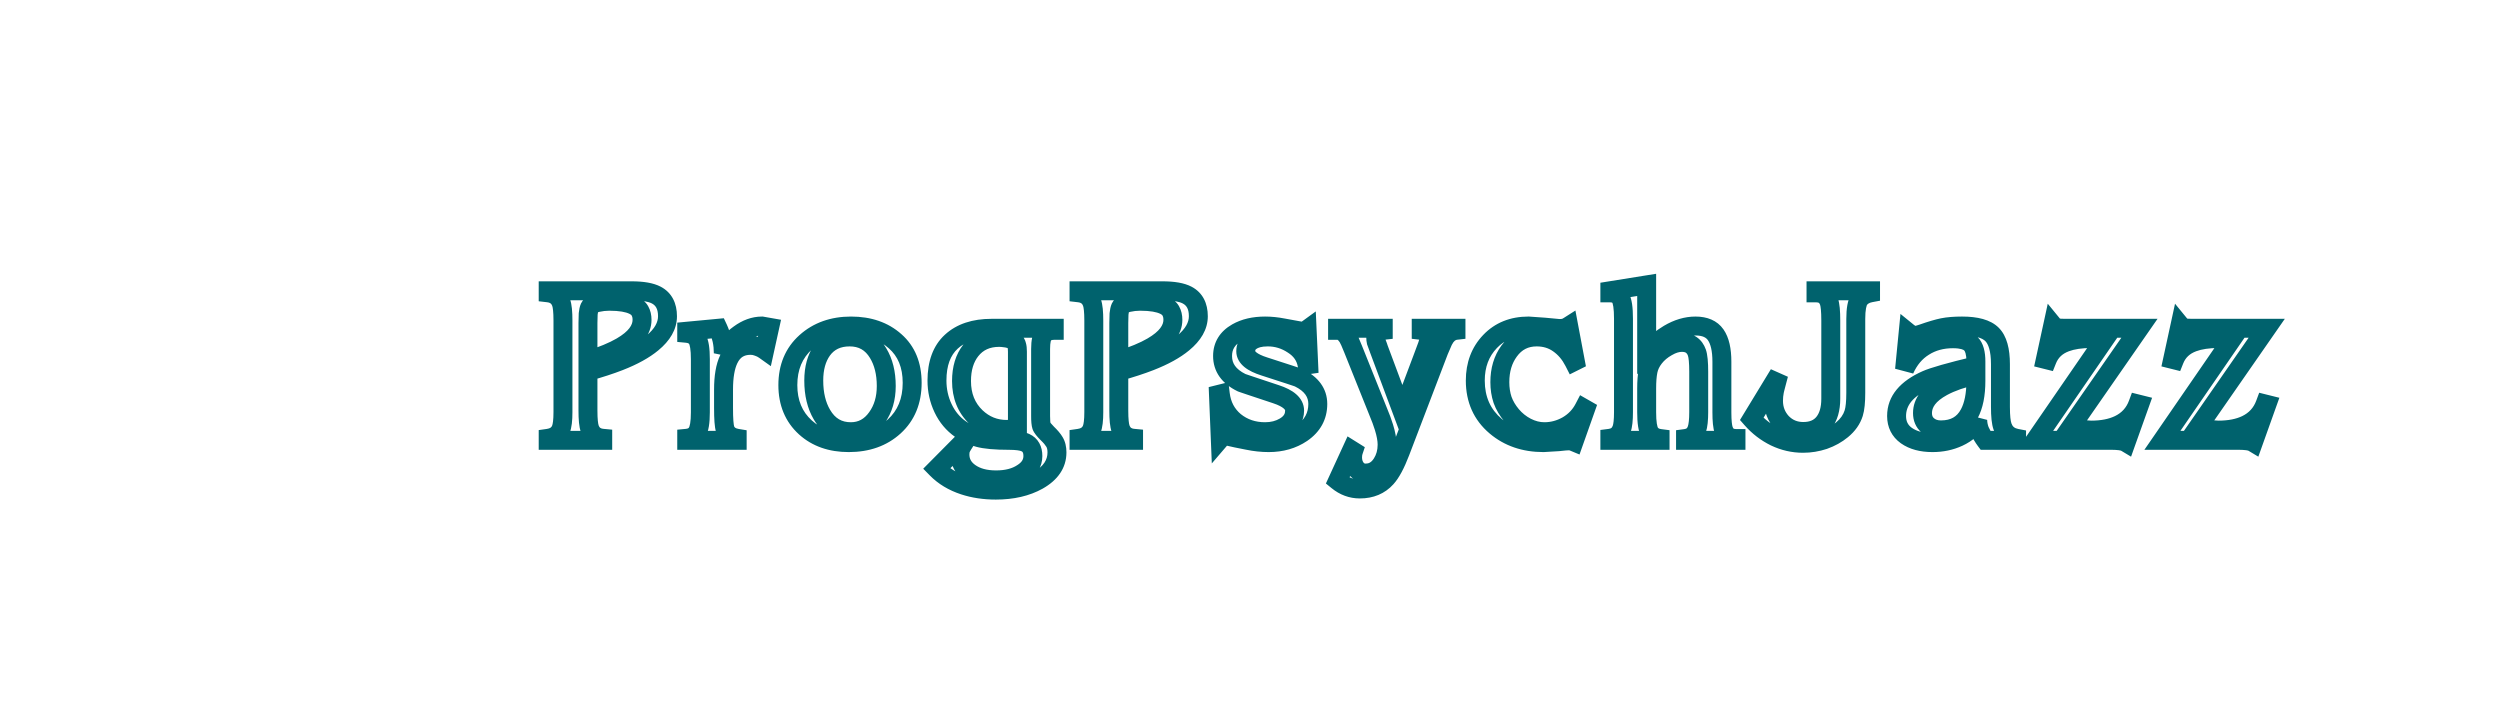 <svg width="264" height="75" viewBox="0 0 264 75" fill="none" xmlns="http://www.w3.org/2000/svg">
<path d="M20 17.7C17.24 17.7 14.543 18.539 12.249 20.11C9.954 21.681 8.166 23.914 7.11 26.527C6.054 29.14 5.778 32.016 6.316 34.79C6.854 37.564 8.183 40.112 10.134 42.112C12.085 44.112 14.571 45.474 17.277 46.025C19.983 46.577 22.789 46.294 25.338 45.212C27.887 44.13 30.066 42.297 31.599 39.945C33.132 37.593 33.95 34.828 33.95 32C33.946 28.209 32.475 24.574 29.86 21.893C27.244 19.213 23.698 17.705 20 17.7ZM28.325 31.936C28.407 31.942 28.487 31.964 28.56 32.001C28.634 32.038 28.7 32.09 28.754 32.154C28.808 32.217 28.849 32.291 28.875 32.37C28.901 32.45 28.912 32.535 28.907 32.618C28.752 34.931 27.747 37.097 26.095 38.681C24.443 40.264 22.267 41.147 20.006 41.151C19.804 41.151 19.601 41.144 19.397 41.129C19.314 41.125 19.233 41.104 19.158 41.068C19.082 41.031 19.015 40.979 18.96 40.916C18.905 40.852 18.862 40.778 18.835 40.697C18.808 40.616 18.797 40.531 18.803 40.446C18.808 40.361 18.831 40.278 18.868 40.202C18.905 40.126 18.957 40.058 19.02 40.002C19.083 39.947 19.157 39.905 19.236 39.879C19.315 39.853 19.399 39.843 19.482 39.851C21.513 39.991 23.515 39.298 25.048 37.926C26.581 36.553 27.52 34.613 27.659 32.531C27.671 32.362 27.747 32.204 27.872 32.093C27.997 31.981 28.16 31.925 28.325 31.936ZM9.211 30.706C9.211 30.875 9.145 31.038 9.028 31.159C8.911 31.279 8.752 31.346 8.586 31.346C8.42 31.346 8.261 31.279 8.144 31.159C8.027 31.038 7.961 30.875 7.961 30.706C7.961 24.475 13.362 19.407 20 19.407C20.166 19.407 20.325 19.475 20.442 19.595C20.559 19.715 20.625 19.878 20.625 20.048C20.625 20.218 20.559 20.381 20.442 20.501C20.325 20.621 20.166 20.689 20 20.689C14.05 20.689 9.211 25.182 9.211 30.706ZM11.698 32.641C11.532 32.641 11.373 32.573 11.256 32.453C11.139 32.333 11.073 32.17 11.073 32C11.076 29.574 12.017 27.249 13.691 25.533C15.364 23.818 17.633 22.853 20 22.85C20.166 22.85 20.325 22.918 20.442 23.038C20.559 23.158 20.625 23.321 20.625 23.491C20.625 23.661 20.559 23.824 20.442 23.944C20.325 24.064 20.166 24.131 20 24.131C17.965 24.134 16.014 24.964 14.575 26.439C13.135 27.914 12.326 29.914 12.323 32C12.323 32.17 12.257 32.333 12.14 32.453C12.023 32.573 11.864 32.641 11.698 32.641ZM14.347 32C14.347 30.854 14.679 29.734 15.3 28.781C15.921 27.829 16.804 27.086 17.837 26.647C18.869 26.209 20.006 26.094 21.102 26.318C22.199 26.541 23.206 27.093 23.997 27.903C24.787 28.714 25.326 29.746 25.544 30.87C25.762 31.994 25.65 33.159 25.222 34.217C24.794 35.276 24.07 36.181 23.14 36.818C22.21 37.454 21.118 37.794 20 37.794C18.501 37.792 17.064 37.181 16.005 36.095C14.945 35.009 14.349 33.536 14.347 32ZM31.347 33.442C31.429 33.448 31.509 33.47 31.583 33.507C31.656 33.545 31.722 33.596 31.776 33.66C31.83 33.723 31.871 33.797 31.898 33.877C31.924 33.956 31.935 34.041 31.929 34.124C31.537 40.058 26.304 44.596 20.069 44.596C19.773 44.596 19.474 44.585 19.174 44.564C19.008 44.553 18.854 44.474 18.744 44.346C18.635 44.218 18.58 44.05 18.591 43.88C18.602 43.71 18.679 43.552 18.804 43.44C18.929 43.328 19.093 43.271 19.259 43.283C25.196 43.696 30.321 39.546 30.682 34.035C30.694 33.867 30.77 33.71 30.894 33.599C31.018 33.488 31.18 33.432 31.344 33.442H31.347Z" fill="white"/>
<path d="M20 14.062C16.539 14.062 13.155 15.114 10.277 17.085C7.4 19.056 5.157 21.858 3.832 25.136C2.508 28.413 2.161 32.02 2.836 35.499C3.512 38.979 5.178 42.175 7.626 44.684C10.073 47.192 13.191 48.901 16.586 49.593C19.981 50.285 23.499 49.93 26.697 48.572C29.895 47.214 32.628 44.915 34.551 41.965C36.474 39.016 37.5 35.548 37.5 32C37.495 27.244 35.649 22.685 32.368 19.322C29.088 15.96 24.64 14.068 20 14.062ZM20 47.581C16.994 47.581 14.054 46.668 11.555 44.956C9.055 43.244 7.106 40.81 5.955 37.963C4.805 35.116 4.504 31.983 5.09 28.961C5.677 25.938 7.124 23.162 9.25 20.983C11.376 18.803 14.085 17.319 17.034 16.718C19.982 16.117 23.039 16.425 25.817 17.605C28.594 18.784 30.968 20.781 32.639 23.343C34.309 25.906 35.201 28.918 35.201 32C35.196 36.131 33.593 40.091 30.744 43.012C27.894 45.933 24.03 47.577 20 47.581Z" fill="white"/>
<path d="M20 36.512C22.432 36.512 24.403 34.492 24.403 32C24.403 29.508 22.432 27.487 20 27.487C17.569 27.487 15.598 29.508 15.598 32C15.598 34.492 17.569 36.512 20 36.512Z" fill="white"/>
<g filter="url(#filter0_dddd_17342_1242)">
<mask id="path-4-outside-1_17342_1242" maskUnits="userSpaceOnUse" x="49" y="21.5" width="186" height="25" fill="black">
<rect fill="white" x="49" y="21.5" width="186" height="25"/>
<path d="M59.696 23.708C60.864 23.708 61.736 23.86 62.312 24.164C63.096 24.58 63.488 25.324 63.488 26.396C63.488 27.404 62.952 28.348 61.88 29.228C61.032 29.932 59.872 30.572 58.4 31.148C57.456 31.516 56.352 31.876 55.088 32.228V36.356C55.088 37.284 55.152 37.924 55.28 38.276C55.504 38.884 55.96 39.22 56.648 39.284V39.5H50.888V39.284C51.56 39.188 52.008 38.868 52.232 38.324C52.376 37.972 52.448 37.372 52.448 36.524V26.852C52.448 25.94 52.384 25.308 52.256 24.956C52.032 24.348 51.576 24.004 50.888 23.924V23.708H59.696ZM55.088 31.076C56.592 30.596 57.768 30.108 58.616 29.612C60.072 28.764 60.8 27.82 60.8 26.78C60.8 26.028 60.504 25.516 59.912 25.244C59.336 24.956 58.48 24.812 57.344 24.812C56.912 24.812 56.488 24.86 56.072 24.956C55.656 25.052 55.384 25.228 55.256 25.484C55.192 25.628 55.144 25.852 55.112 26.156C55.096 26.444 55.088 26.764 55.088 27.116V31.076ZM66.958 30.932C66.958 29.86 66.846 29.148 66.622 28.796C66.398 28.444 66.03 28.244 65.518 28.196V27.98L68.83 27.668C69.198 28.452 69.382 29.332 69.382 30.308C69.718 29.524 70.278 28.852 71.062 28.292C71.846 27.716 72.646 27.428 73.462 27.428L74.278 27.572L73.75 29.972C73.526 29.812 73.286 29.692 73.03 29.612C72.79 29.516 72.534 29.468 72.262 29.468C71.19 29.468 70.422 29.956 69.958 30.932C69.59 31.7 69.406 32.772 69.406 34.148V36.068C69.406 37.236 69.462 37.988 69.574 38.324C69.75 38.852 70.174 39.172 70.846 39.284V39.5H65.518V39.284C66.014 39.236 66.374 39.036 66.598 38.684C66.838 38.316 66.958 37.604 66.958 36.548V30.932ZM76.197 33.668C76.197 31.78 76.829 30.268 78.093 29.132C79.357 27.996 80.949 27.428 82.869 27.428C84.773 27.428 86.325 27.964 87.525 29.036C88.725 30.092 89.325 31.556 89.325 33.428C89.325 35.348 88.693 36.884 87.429 38.036C86.181 39.172 84.581 39.74 82.629 39.74C80.757 39.74 79.229 39.204 78.045 38.132C76.813 37.012 76.197 35.524 76.197 33.668ZM78.933 33.188C78.933 34.612 79.221 35.812 79.797 36.788C80.501 37.988 81.517 38.588 82.845 38.588C83.981 38.588 84.901 38.092 85.605 37.1C86.261 36.188 86.589 35.076 86.589 33.764C86.589 32.388 86.301 31.228 85.725 30.284C85.037 29.148 84.037 28.58 82.725 28.58C81.461 28.58 80.493 29.044 79.821 29.972C79.229 30.804 78.933 31.876 78.933 33.188ZM104.328 27.668V27.884C103.864 27.884 103.504 28.012 103.248 28.268C103.008 28.508 102.888 29.036 102.888 29.852V30.62V36.932C102.888 37.444 102.92 37.796 102.984 37.988C103.048 38.164 103.248 38.42 103.584 38.756C103.936 39.092 104.192 39.396 104.352 39.668C104.528 39.956 104.616 40.324 104.616 40.772C104.616 41.988 103.952 42.972 102.624 43.724C101.392 44.412 99.904 44.756 98.16 44.756C96.944 44.756 95.824 44.588 94.8 44.252C93.632 43.868 92.664 43.284 91.896 42.5L94.584 39.788L94.704 39.932C94.592 40.108 94.504 40.276 94.44 40.436C94.392 40.596 94.368 40.78 94.368 40.988C94.368 41.788 94.72 42.436 95.424 42.932C96.128 43.428 97.048 43.676 98.184 43.676C99.32 43.676 100.248 43.436 100.968 42.956C101.704 42.492 102.072 41.892 102.072 41.156C102.072 40.452 101.808 39.98 101.28 39.74C100.928 39.58 100.352 39.5 99.552 39.5C98.112 39.5 97.04 39.404 96.336 39.212C95.632 39.02 95 38.724 94.44 38.324C93.64 37.764 93.024 37.028 92.592 36.116C92.16 35.204 91.944 34.228 91.944 33.188C91.944 31.38 92.448 30.012 93.456 29.084C94.48 28.14 95.896 27.668 97.704 27.668H104.328ZM100.44 30.572V30.14C100.44 29.852 100.416 29.628 100.368 29.468C100.336 29.308 100.248 29.156 100.104 29.012C99.896 28.852 99.624 28.748 99.288 28.7C98.968 28.652 98.712 28.628 98.52 28.628C97.24 28.628 96.24 29.084 95.52 29.996C94.864 30.828 94.536 31.908 94.536 33.236C94.536 34.804 95.048 36.076 96.072 37.052C96.984 37.916 98.064 38.348 99.312 38.348L100.44 38.276V30.572ZM115.753 23.708C116.921 23.708 117.793 23.86 118.369 24.164C119.153 24.58 119.545 25.324 119.545 26.396C119.545 27.404 119.009 28.348 117.937 29.228C117.089 29.932 115.929 30.572 114.457 31.148C113.513 31.516 112.409 31.876 111.145 32.228V36.356C111.145 37.284 111.209 37.924 111.337 38.276C111.561 38.884 112.017 39.22 112.705 39.284V39.5H106.945V39.284C107.617 39.188 108.065 38.868 108.289 38.324C108.433 37.972 108.505 37.372 108.505 36.524V26.852C108.505 25.94 108.441 25.308 108.313 24.956C108.089 24.348 107.633 24.004 106.945 23.924V23.708H115.753ZM111.145 31.076C112.649 30.596 113.825 30.108 114.673 29.612C116.129 28.764 116.857 27.82 116.857 26.78C116.857 26.028 116.561 25.516 115.969 25.244C115.393 24.956 114.537 24.812 113.401 24.812C112.969 24.812 112.545 24.86 112.129 24.956C111.713 25.052 111.441 25.228 111.313 25.484C111.249 25.628 111.201 25.852 111.169 26.156C111.153 26.444 111.145 26.764 111.145 27.116V31.076ZM131.199 31.508L131.031 31.532C130.871 30.636 130.375 29.924 129.543 29.396C128.727 28.852 127.839 28.58 126.879 28.58C126.079 28.58 125.471 28.74 125.055 29.06C124.719 29.316 124.551 29.66 124.551 30.092C124.551 30.748 125.207 31.284 126.519 31.7C128.855 32.452 130.071 32.852 130.167 32.9C131.495 33.556 132.159 34.476 132.159 35.66C132.159 36.94 131.599 37.964 130.479 38.732C129.487 39.404 128.319 39.74 126.975 39.74C126.255 39.74 125.511 39.66 124.743 39.5C123.975 39.356 123.215 39.196 122.463 39.02C122.335 39.02 122.223 39.052 122.127 39.116C122.047 39.164 121.959 39.244 121.863 39.356L121.671 34.652L121.863 34.604C122.007 35.804 122.519 36.772 123.399 37.508C124.295 38.228 125.359 38.588 126.591 38.588C127.375 38.588 128.063 38.412 128.655 38.06C129.359 37.644 129.711 37.076 129.711 36.356C129.711 35.636 129.055 35.06 127.743 34.628C125.327 33.828 124.111 33.42 124.095 33.404C122.767 32.748 122.103 31.812 122.103 30.596C122.103 29.524 122.607 28.7 123.615 28.124C124.431 27.66 125.423 27.428 126.591 27.428C127.199 27.428 127.831 27.492 128.487 27.62C129.143 27.732 129.799 27.852 130.455 27.98C130.663 27.98 130.855 27.916 131.031 27.788L131.199 31.508ZM143.343 30.5C143.471 30.164 143.599 29.82 143.727 29.468C143.855 29.1 143.919 28.82 143.919 28.628C143.919 28.196 143.639 27.948 143.079 27.884V27.668H146.751V27.884C146.191 27.948 145.743 28.316 145.407 28.988C145.295 29.228 145.143 29.58 144.951 30.044L140.871 40.724C140.375 42.02 139.887 42.932 139.407 43.46C138.703 44.244 137.767 44.636 136.599 44.636C135.735 44.636 134.951 44.348 134.247 43.772L135.735 40.532L135.927 40.652C135.863 40.844 135.831 41.06 135.831 41.3C135.831 41.748 135.951 42.132 136.191 42.452C136.447 42.788 136.791 42.956 137.223 42.956C137.927 42.956 138.495 42.62 138.927 41.948C139.295 41.372 139.479 40.708 139.479 39.956C139.479 39.444 139.367 38.828 139.143 38.108C139.015 37.676 138.791 37.076 138.471 36.308L135.903 29.9C135.631 29.212 135.431 28.772 135.303 28.58C134.999 28.116 134.647 27.884 134.247 27.884V27.668H139.071V27.884C138.783 27.916 138.575 27.996 138.447 28.124C138.335 28.236 138.279 28.404 138.279 28.628C138.279 28.804 138.295 28.956 138.327 29.084C138.471 29.452 138.567 29.716 138.615 29.876L141.087 36.5L143.343 30.5ZM159.207 39.668C159.015 39.588 158.847 39.548 158.703 39.548L158.271 39.572L157.575 39.644L155.991 39.74C153.991 39.74 152.311 39.164 150.951 38.012C149.511 36.796 148.791 35.188 148.791 33.188C148.791 31.524 149.311 30.148 150.351 29.06C151.391 27.972 152.743 27.428 154.407 27.428L156.111 27.548L157.647 27.692C157.855 27.692 158.031 27.676 158.175 27.644C158.319 27.612 158.479 27.54 158.655 27.428L159.351 31.124L159.207 31.196C158.791 30.38 158.247 29.74 157.575 29.276C156.919 28.812 156.151 28.58 155.271 28.58C154.055 28.58 153.087 29.076 152.367 30.068C151.711 30.964 151.383 32.06 151.383 33.356C151.383 34.028 151.479 34.652 151.671 35.228C151.879 35.804 152.199 36.348 152.631 36.86C153.063 37.372 153.583 37.788 154.191 38.108C154.815 38.428 155.447 38.588 156.087 38.588C156.935 38.588 157.743 38.372 158.511 37.94C159.279 37.492 159.863 36.884 160.263 36.116L160.431 36.212L159.207 39.668ZM166.888 23.084V30.14C167.736 29.308 168.512 28.684 169.216 28.268C170.16 27.708 171.104 27.428 172.048 27.428C173.04 27.428 173.752 27.74 174.184 28.364C174.616 28.988 174.832 29.932 174.832 31.196V36.548C174.832 37.444 174.896 38.068 175.024 38.42C175.232 39.012 175.664 39.308 176.32 39.308V39.5H170.992V39.308C171.6 39.228 172 38.9 172.192 38.324C172.32 37.94 172.384 37.34 172.384 36.524V32.252C172.384 31.276 172.32 30.604 172.192 30.236C171.936 29.516 171.408 29.156 170.608 29.156C170.112 29.156 169.592 29.316 169.048 29.636C168.504 29.94 168.056 30.316 167.704 30.764C167.352 31.212 167.128 31.684 167.032 32.18C166.936 32.66 166.888 33.276 166.888 34.028V36.524C166.888 37.612 167 38.332 167.224 38.684C167.448 39.036 167.808 39.244 168.304 39.308V39.5H163V39.284C163.624 39.204 164.04 38.876 164.248 38.3C164.376 37.948 164.44 37.356 164.44 36.524V26.66C164.44 25.508 164.328 24.764 164.104 24.428C163.88 24.092 163.512 23.924 163 23.924V23.708L166.888 23.084ZM186.33 26.852C186.33 25.86 186.266 25.188 186.138 24.836C185.914 24.228 185.458 23.924 184.77 23.924V23.708H190.53V23.924C190.018 24.02 189.626 24.244 189.354 24.596C189.098 24.948 188.97 25.644 188.97 26.684V34.484C188.97 35.444 188.898 36.156 188.754 36.62C188.546 37.292 188.13 37.884 187.506 38.396C186.962 38.844 186.33 39.196 185.61 39.452C184.89 39.692 184.154 39.812 183.402 39.812C182.378 39.812 181.394 39.588 180.45 39.14C179.506 38.676 178.682 38.044 177.978 37.244L180.402 33.26L180.618 33.356C180.474 33.9 180.394 34.22 180.378 34.316C180.314 34.636 180.282 34.972 180.282 35.324C180.282 36.22 180.578 36.988 181.17 37.628C181.778 38.252 182.53 38.564 183.426 38.564C184.37 38.564 185.09 38.26 185.586 37.652C186.082 37.044 186.33 36.196 186.33 35.108V26.852ZM202.663 39.5C202.423 39.18 202.223 38.836 202.063 38.468C201.919 38.084 201.847 37.708 201.847 37.34C201.415 38.124 200.735 38.732 199.807 39.164C198.975 39.548 198.063 39.74 197.071 39.74C195.935 39.74 195.015 39.492 194.311 38.996C193.623 38.5 193.279 37.812 193.279 36.932C193.279 35.316 194.327 34.044 196.423 33.116C197.175 32.78 198.919 32.284 201.655 31.628V31.172C201.655 30.276 201.479 29.652 201.127 29.3C200.775 28.948 200.143 28.772 199.231 28.772C198.063 28.772 197.039 29.052 196.159 29.612C195.279 30.156 194.599 30.964 194.119 32.036L194.503 28.1C194.759 28.308 195.007 28.412 195.247 28.412C195.423 28.412 195.687 28.348 196.039 28.22C196.903 27.916 197.607 27.708 198.151 27.596C198.711 27.484 199.391 27.428 200.191 27.428C201.711 27.428 202.767 27.724 203.359 28.316C203.951 28.908 204.247 29.956 204.247 31.46V35.972C204.247 36.948 204.319 37.636 204.463 38.036C204.703 38.724 205.199 39.14 205.951 39.284V39.5H202.663ZM201.655 32.612C200.247 32.916 199.071 33.324 198.127 33.836C196.719 34.604 196.015 35.532 196.015 36.62C196.015 37.164 196.199 37.596 196.567 37.916C196.935 38.236 197.399 38.396 197.959 38.396C199.351 38.396 200.351 37.828 200.959 36.692C201.423 35.828 201.655 34.668 201.655 33.212V32.612ZM211.557 38.276L213.813 38.42C214.981 38.42 215.965 38.228 216.765 37.844C217.725 37.38 218.389 36.652 218.757 35.66L218.949 35.708L217.509 39.74C217.349 39.644 217.133 39.58 216.861 39.548C216.589 39.516 216.317 39.5 216.045 39.5H215.589H207.909L215.277 28.796L213.885 28.748C212.765 28.748 211.845 28.884 211.125 29.156C210.181 29.508 209.533 30.124 209.181 31.004L208.989 30.956L209.781 27.308C209.925 27.484 210.085 27.588 210.261 27.62C210.437 27.652 210.725 27.668 211.125 27.668H218.925L211.557 38.276ZM224.997 38.276L227.253 38.42C228.421 38.42 229.405 38.228 230.205 37.844C231.165 37.38 231.829 36.652 232.197 35.66L232.389 35.708L230.949 39.74C230.789 39.644 230.573 39.58 230.301 39.548C230.029 39.516 229.757 39.5 229.485 39.5H229.029H221.349L228.717 28.796L227.325 28.748C226.205 28.748 225.285 28.884 224.565 29.156C223.621 29.508 222.973 30.124 222.621 31.004L222.429 30.956L223.221 27.308C223.365 27.484 223.525 27.588 223.701 27.62C223.877 27.652 224.165 27.668 224.565 27.668H232.365L224.997 38.276Z"/>
</mask>
<path d="M59.696 23.708C60.864 23.708 61.736 23.86 62.312 24.164C63.096 24.58 63.488 25.324 63.488 26.396C63.488 27.404 62.952 28.348 61.88 29.228C61.032 29.932 59.872 30.572 58.4 31.148C57.456 31.516 56.352 31.876 55.088 32.228V36.356C55.088 37.284 55.152 37.924 55.28 38.276C55.504 38.884 55.96 39.22 56.648 39.284V39.5H50.888V39.284C51.56 39.188 52.008 38.868 52.232 38.324C52.376 37.972 52.448 37.372 52.448 36.524V26.852C52.448 25.94 52.384 25.308 52.256 24.956C52.032 24.348 51.576 24.004 50.888 23.924V23.708H59.696ZM55.088 31.076C56.592 30.596 57.768 30.108 58.616 29.612C60.072 28.764 60.8 27.82 60.8 26.78C60.8 26.028 60.504 25.516 59.912 25.244C59.336 24.956 58.48 24.812 57.344 24.812C56.912 24.812 56.488 24.86 56.072 24.956C55.656 25.052 55.384 25.228 55.256 25.484C55.192 25.628 55.144 25.852 55.112 26.156C55.096 26.444 55.088 26.764 55.088 27.116V31.076ZM66.958 30.932C66.958 29.86 66.846 29.148 66.622 28.796C66.398 28.444 66.03 28.244 65.518 28.196V27.98L68.83 27.668C69.198 28.452 69.382 29.332 69.382 30.308C69.718 29.524 70.278 28.852 71.062 28.292C71.846 27.716 72.646 27.428 73.462 27.428L74.278 27.572L73.75 29.972C73.526 29.812 73.286 29.692 73.03 29.612C72.79 29.516 72.534 29.468 72.262 29.468C71.19 29.468 70.422 29.956 69.958 30.932C69.59 31.7 69.406 32.772 69.406 34.148V36.068C69.406 37.236 69.462 37.988 69.574 38.324C69.75 38.852 70.174 39.172 70.846 39.284V39.5H65.518V39.284C66.014 39.236 66.374 39.036 66.598 38.684C66.838 38.316 66.958 37.604 66.958 36.548V30.932ZM76.197 33.668C76.197 31.78 76.829 30.268 78.093 29.132C79.357 27.996 80.949 27.428 82.869 27.428C84.773 27.428 86.325 27.964 87.525 29.036C88.725 30.092 89.325 31.556 89.325 33.428C89.325 35.348 88.693 36.884 87.429 38.036C86.181 39.172 84.581 39.74 82.629 39.74C80.757 39.74 79.229 39.204 78.045 38.132C76.813 37.012 76.197 35.524 76.197 33.668ZM78.933 33.188C78.933 34.612 79.221 35.812 79.797 36.788C80.501 37.988 81.517 38.588 82.845 38.588C83.981 38.588 84.901 38.092 85.605 37.1C86.261 36.188 86.589 35.076 86.589 33.764C86.589 32.388 86.301 31.228 85.725 30.284C85.037 29.148 84.037 28.58 82.725 28.58C81.461 28.58 80.493 29.044 79.821 29.972C79.229 30.804 78.933 31.876 78.933 33.188ZM104.328 27.668V27.884C103.864 27.884 103.504 28.012 103.248 28.268C103.008 28.508 102.888 29.036 102.888 29.852V30.62V36.932C102.888 37.444 102.92 37.796 102.984 37.988C103.048 38.164 103.248 38.42 103.584 38.756C103.936 39.092 104.192 39.396 104.352 39.668C104.528 39.956 104.616 40.324 104.616 40.772C104.616 41.988 103.952 42.972 102.624 43.724C101.392 44.412 99.904 44.756 98.16 44.756C96.944 44.756 95.824 44.588 94.8 44.252C93.632 43.868 92.664 43.284 91.896 42.5L94.584 39.788L94.704 39.932C94.592 40.108 94.504 40.276 94.44 40.436C94.392 40.596 94.368 40.78 94.368 40.988C94.368 41.788 94.72 42.436 95.424 42.932C96.128 43.428 97.048 43.676 98.184 43.676C99.32 43.676 100.248 43.436 100.968 42.956C101.704 42.492 102.072 41.892 102.072 41.156C102.072 40.452 101.808 39.98 101.28 39.74C100.928 39.58 100.352 39.5 99.552 39.5C98.112 39.5 97.04 39.404 96.336 39.212C95.632 39.02 95 38.724 94.44 38.324C93.64 37.764 93.024 37.028 92.592 36.116C92.16 35.204 91.944 34.228 91.944 33.188C91.944 31.38 92.448 30.012 93.456 29.084C94.48 28.14 95.896 27.668 97.704 27.668H104.328ZM100.44 30.572V30.14C100.44 29.852 100.416 29.628 100.368 29.468C100.336 29.308 100.248 29.156 100.104 29.012C99.896 28.852 99.624 28.748 99.288 28.7C98.968 28.652 98.712 28.628 98.52 28.628C97.24 28.628 96.24 29.084 95.52 29.996C94.864 30.828 94.536 31.908 94.536 33.236C94.536 34.804 95.048 36.076 96.072 37.052C96.984 37.916 98.064 38.348 99.312 38.348L100.44 38.276V30.572ZM115.753 23.708C116.921 23.708 117.793 23.86 118.369 24.164C119.153 24.58 119.545 25.324 119.545 26.396C119.545 27.404 119.009 28.348 117.937 29.228C117.089 29.932 115.929 30.572 114.457 31.148C113.513 31.516 112.409 31.876 111.145 32.228V36.356C111.145 37.284 111.209 37.924 111.337 38.276C111.561 38.884 112.017 39.22 112.705 39.284V39.5H106.945V39.284C107.617 39.188 108.065 38.868 108.289 38.324C108.433 37.972 108.505 37.372 108.505 36.524V26.852C108.505 25.94 108.441 25.308 108.313 24.956C108.089 24.348 107.633 24.004 106.945 23.924V23.708H115.753ZM111.145 31.076C112.649 30.596 113.825 30.108 114.673 29.612C116.129 28.764 116.857 27.82 116.857 26.78C116.857 26.028 116.561 25.516 115.969 25.244C115.393 24.956 114.537 24.812 113.401 24.812C112.969 24.812 112.545 24.86 112.129 24.956C111.713 25.052 111.441 25.228 111.313 25.484C111.249 25.628 111.201 25.852 111.169 26.156C111.153 26.444 111.145 26.764 111.145 27.116V31.076ZM131.199 31.508L131.031 31.532C130.871 30.636 130.375 29.924 129.543 29.396C128.727 28.852 127.839 28.58 126.879 28.58C126.079 28.58 125.471 28.74 125.055 29.06C124.719 29.316 124.551 29.66 124.551 30.092C124.551 30.748 125.207 31.284 126.519 31.7C128.855 32.452 130.071 32.852 130.167 32.9C131.495 33.556 132.159 34.476 132.159 35.66C132.159 36.94 131.599 37.964 130.479 38.732C129.487 39.404 128.319 39.74 126.975 39.74C126.255 39.74 125.511 39.66 124.743 39.5C123.975 39.356 123.215 39.196 122.463 39.02C122.335 39.02 122.223 39.052 122.127 39.116C122.047 39.164 121.959 39.244 121.863 39.356L121.671 34.652L121.863 34.604C122.007 35.804 122.519 36.772 123.399 37.508C124.295 38.228 125.359 38.588 126.591 38.588C127.375 38.588 128.063 38.412 128.655 38.06C129.359 37.644 129.711 37.076 129.711 36.356C129.711 35.636 129.055 35.06 127.743 34.628C125.327 33.828 124.111 33.42 124.095 33.404C122.767 32.748 122.103 31.812 122.103 30.596C122.103 29.524 122.607 28.7 123.615 28.124C124.431 27.66 125.423 27.428 126.591 27.428C127.199 27.428 127.831 27.492 128.487 27.62C129.143 27.732 129.799 27.852 130.455 27.98C130.663 27.98 130.855 27.916 131.031 27.788L131.199 31.508ZM143.343 30.5C143.471 30.164 143.599 29.82 143.727 29.468C143.855 29.1 143.919 28.82 143.919 28.628C143.919 28.196 143.639 27.948 143.079 27.884V27.668H146.751V27.884C146.191 27.948 145.743 28.316 145.407 28.988C145.295 29.228 145.143 29.58 144.951 30.044L140.871 40.724C140.375 42.02 139.887 42.932 139.407 43.46C138.703 44.244 137.767 44.636 136.599 44.636C135.735 44.636 134.951 44.348 134.247 43.772L135.735 40.532L135.927 40.652C135.863 40.844 135.831 41.06 135.831 41.3C135.831 41.748 135.951 42.132 136.191 42.452C136.447 42.788 136.791 42.956 137.223 42.956C137.927 42.956 138.495 42.62 138.927 41.948C139.295 41.372 139.479 40.708 139.479 39.956C139.479 39.444 139.367 38.828 139.143 38.108C139.015 37.676 138.791 37.076 138.471 36.308L135.903 29.9C135.631 29.212 135.431 28.772 135.303 28.58C134.999 28.116 134.647 27.884 134.247 27.884V27.668H139.071V27.884C138.783 27.916 138.575 27.996 138.447 28.124C138.335 28.236 138.279 28.404 138.279 28.628C138.279 28.804 138.295 28.956 138.327 29.084C138.471 29.452 138.567 29.716 138.615 29.876L141.087 36.5L143.343 30.5ZM159.207 39.668C159.015 39.588 158.847 39.548 158.703 39.548L158.271 39.572L157.575 39.644L155.991 39.74C153.991 39.74 152.311 39.164 150.951 38.012C149.511 36.796 148.791 35.188 148.791 33.188C148.791 31.524 149.311 30.148 150.351 29.06C151.391 27.972 152.743 27.428 154.407 27.428L156.111 27.548L157.647 27.692C157.855 27.692 158.031 27.676 158.175 27.644C158.319 27.612 158.479 27.54 158.655 27.428L159.351 31.124L159.207 31.196C158.791 30.38 158.247 29.74 157.575 29.276C156.919 28.812 156.151 28.58 155.271 28.58C154.055 28.58 153.087 29.076 152.367 30.068C151.711 30.964 151.383 32.06 151.383 33.356C151.383 34.028 151.479 34.652 151.671 35.228C151.879 35.804 152.199 36.348 152.631 36.86C153.063 37.372 153.583 37.788 154.191 38.108C154.815 38.428 155.447 38.588 156.087 38.588C156.935 38.588 157.743 38.372 158.511 37.94C159.279 37.492 159.863 36.884 160.263 36.116L160.431 36.212L159.207 39.668ZM166.888 23.084V30.14C167.736 29.308 168.512 28.684 169.216 28.268C170.16 27.708 171.104 27.428 172.048 27.428C173.04 27.428 173.752 27.74 174.184 28.364C174.616 28.988 174.832 29.932 174.832 31.196V36.548C174.832 37.444 174.896 38.068 175.024 38.42C175.232 39.012 175.664 39.308 176.32 39.308V39.5H170.992V39.308C171.6 39.228 172 38.9 172.192 38.324C172.32 37.94 172.384 37.34 172.384 36.524V32.252C172.384 31.276 172.32 30.604 172.192 30.236C171.936 29.516 171.408 29.156 170.608 29.156C170.112 29.156 169.592 29.316 169.048 29.636C168.504 29.94 168.056 30.316 167.704 30.764C167.352 31.212 167.128 31.684 167.032 32.18C166.936 32.66 166.888 33.276 166.888 34.028V36.524C166.888 37.612 167 38.332 167.224 38.684C167.448 39.036 167.808 39.244 168.304 39.308V39.5H163V39.284C163.624 39.204 164.04 38.876 164.248 38.3C164.376 37.948 164.44 37.356 164.44 36.524V26.66C164.44 25.508 164.328 24.764 164.104 24.428C163.88 24.092 163.512 23.924 163 23.924V23.708L166.888 23.084ZM186.33 26.852C186.33 25.86 186.266 25.188 186.138 24.836C185.914 24.228 185.458 23.924 184.77 23.924V23.708H190.53V23.924C190.018 24.02 189.626 24.244 189.354 24.596C189.098 24.948 188.97 25.644 188.97 26.684V34.484C188.97 35.444 188.898 36.156 188.754 36.62C188.546 37.292 188.13 37.884 187.506 38.396C186.962 38.844 186.33 39.196 185.61 39.452C184.89 39.692 184.154 39.812 183.402 39.812C182.378 39.812 181.394 39.588 180.45 39.14C179.506 38.676 178.682 38.044 177.978 37.244L180.402 33.26L180.618 33.356C180.474 33.9 180.394 34.22 180.378 34.316C180.314 34.636 180.282 34.972 180.282 35.324C180.282 36.22 180.578 36.988 181.17 37.628C181.778 38.252 182.53 38.564 183.426 38.564C184.37 38.564 185.09 38.26 185.586 37.652C186.082 37.044 186.33 36.196 186.33 35.108V26.852ZM202.663 39.5C202.423 39.18 202.223 38.836 202.063 38.468C201.919 38.084 201.847 37.708 201.847 37.34C201.415 38.124 200.735 38.732 199.807 39.164C198.975 39.548 198.063 39.74 197.071 39.74C195.935 39.74 195.015 39.492 194.311 38.996C193.623 38.5 193.279 37.812 193.279 36.932C193.279 35.316 194.327 34.044 196.423 33.116C197.175 32.78 198.919 32.284 201.655 31.628V31.172C201.655 30.276 201.479 29.652 201.127 29.3C200.775 28.948 200.143 28.772 199.231 28.772C198.063 28.772 197.039 29.052 196.159 29.612C195.279 30.156 194.599 30.964 194.119 32.036L194.503 28.1C194.759 28.308 195.007 28.412 195.247 28.412C195.423 28.412 195.687 28.348 196.039 28.22C196.903 27.916 197.607 27.708 198.151 27.596C198.711 27.484 199.391 27.428 200.191 27.428C201.711 27.428 202.767 27.724 203.359 28.316C203.951 28.908 204.247 29.956 204.247 31.46V35.972C204.247 36.948 204.319 37.636 204.463 38.036C204.703 38.724 205.199 39.14 205.951 39.284V39.5H202.663ZM201.655 32.612C200.247 32.916 199.071 33.324 198.127 33.836C196.719 34.604 196.015 35.532 196.015 36.62C196.015 37.164 196.199 37.596 196.567 37.916C196.935 38.236 197.399 38.396 197.959 38.396C199.351 38.396 200.351 37.828 200.959 36.692C201.423 35.828 201.655 34.668 201.655 33.212V32.612ZM211.557 38.276L213.813 38.42C214.981 38.42 215.965 38.228 216.765 37.844C217.725 37.38 218.389 36.652 218.757 35.66L218.949 35.708L217.509 39.74C217.349 39.644 217.133 39.58 216.861 39.548C216.589 39.516 216.317 39.5 216.045 39.5H215.589H207.909L215.277 28.796L213.885 28.748C212.765 28.748 211.845 28.884 211.125 29.156C210.181 29.508 209.533 30.124 209.181 31.004L208.989 30.956L209.781 27.308C209.925 27.484 210.085 27.588 210.261 27.62C210.437 27.652 210.725 27.668 211.125 27.668H218.925L211.557 38.276ZM224.997 38.276L227.253 38.42C228.421 38.42 229.405 38.228 230.205 37.844C231.165 37.38 231.829 36.652 232.197 35.66L232.389 35.708L230.949 39.74C230.789 39.644 230.573 39.58 230.301 39.548C230.029 39.516 229.757 39.5 229.485 39.5H229.029H221.349L228.717 28.796L227.325 28.748C226.205 28.748 225.285 28.884 224.565 29.156C223.621 29.508 222.973 30.124 222.621 31.004L222.429 30.956L223.221 27.308C223.365 27.484 223.525 27.588 223.701 27.62C223.877 27.652 224.165 27.668 224.565 27.668H232.365L224.997 38.276Z" fill="white"/>
<path d="M62.312 24.164L62.781 23.281L62.779 23.28L62.312 24.164ZM61.88 29.228L61.245 28.455L61.241 28.459L61.88 29.228ZM58.4 31.148L58.763 32.08L58.764 32.079L58.4 31.148ZM55.088 32.228L54.82 31.265L54.088 31.468V32.228H55.088ZM55.28 38.276L54.34 38.618L54.342 38.622L55.28 38.276ZM56.648 39.284H57.648V38.373L56.741 38.288L56.648 39.284ZM56.648 39.5V40.5H57.648V39.5H56.648ZM50.888 39.5H49.888V40.5H50.888V39.5ZM50.888 39.284L50.747 38.294L49.888 38.417V39.284H50.888ZM52.232 38.324L53.157 38.705L53.157 38.703L52.232 38.324ZM52.256 24.956L53.196 24.614L53.194 24.61L52.256 24.956ZM50.888 23.924H49.888V24.814L50.773 24.917L50.888 23.924ZM50.888 23.708V22.708H49.888V23.708H50.888ZM55.088 31.076H54.088V32.445L55.392 32.029L55.088 31.076ZM58.616 29.612L58.113 28.748L58.111 28.749L58.616 29.612ZM59.912 25.244L59.465 26.138L59.48 26.146L59.495 26.153L59.912 25.244ZM56.072 24.956L56.297 25.93L56.297 25.93L56.072 24.956ZM55.256 25.484L54.362 25.037L54.351 25.057L54.342 25.078L55.256 25.484ZM55.112 26.156L54.117 26.051L54.115 26.076L54.114 26.101L55.112 26.156ZM59.696 23.708V24.708C60.811 24.708 61.486 24.859 61.845 25.048L62.312 24.164L62.779 23.28C61.986 22.861 60.917 22.708 59.696 22.708V23.708ZM62.312 24.164L61.843 25.047C62.226 25.251 62.488 25.602 62.488 26.396H63.488H64.488C64.488 25.046 63.966 23.909 62.781 23.281L62.312 24.164ZM63.488 26.396H62.488C62.488 27.003 62.178 27.69 61.245 28.455L61.88 29.228L62.514 30.001C63.726 29.006 64.488 27.805 64.488 26.396H63.488ZM61.88 29.228L61.241 28.459C60.503 29.072 59.447 29.664 58.036 30.217L58.4 31.148L58.764 32.079C60.297 31.48 61.561 30.792 62.519 29.997L61.88 29.228ZM58.4 31.148L58.037 30.216C57.131 30.569 56.06 30.919 54.82 31.265L55.088 32.228L55.356 33.191C56.644 32.833 57.781 32.463 58.763 32.08L58.4 31.148ZM55.088 32.228H54.088V36.356H55.088H56.088V32.228H55.088ZM55.088 36.356H54.088C54.088 37.278 54.145 38.081 54.34 38.618L55.28 38.276L56.22 37.934C56.159 37.767 56.088 37.29 56.088 36.356H55.088ZM55.28 38.276L54.342 38.622C54.511 39.082 54.789 39.489 55.197 39.789C55.6 40.086 56.07 40.235 56.555 40.28L56.648 39.284L56.741 38.288C56.538 38.269 56.436 38.218 56.383 38.179C56.334 38.143 56.273 38.078 56.218 37.93L55.28 38.276ZM56.648 39.284H55.648V39.5H56.648H57.648V39.284H56.648ZM56.648 39.5V38.5H50.888V39.5V40.5H56.648V39.5ZM50.888 39.5H51.888V39.284H50.888H49.888V39.5H50.888ZM50.888 39.284L51.029 40.274C51.988 40.137 52.775 39.632 53.157 38.705L52.232 38.324L51.307 37.943C51.241 38.104 51.132 38.239 50.747 38.294L50.888 39.284ZM52.232 38.324L53.157 38.703C53.382 38.154 53.448 37.381 53.448 36.524H52.448H51.448C51.448 37.363 51.37 37.79 51.306 37.945L52.232 38.324ZM52.448 36.524H53.448V26.852H52.448H51.448V36.524H52.448ZM52.448 26.852H53.448C53.448 25.944 53.391 25.15 53.196 24.614L52.256 24.956L51.316 25.298C51.377 25.466 51.448 25.936 51.448 26.852H52.448ZM52.256 24.956L53.194 24.61C53.025 24.151 52.749 23.746 52.348 23.444C51.951 23.144 51.487 22.987 51.004 22.931L50.888 23.924L50.773 24.917C50.977 24.941 51.085 24.996 51.144 25.04C51.199 25.082 51.263 25.153 51.318 25.302L52.256 24.956ZM50.888 23.924H51.888V23.708H50.888H49.888V23.924H50.888ZM50.888 23.708V24.708H59.696V23.708V22.708H50.888V23.708ZM55.088 31.076L55.392 32.029C56.929 31.538 58.183 31.024 59.121 30.475L58.616 29.612L58.111 28.749C57.353 29.192 56.255 29.654 54.784 30.123L55.088 31.076ZM58.616 29.612L59.119 30.476C60.683 29.566 61.8 28.359 61.8 26.78H60.8H59.8C59.8 27.281 59.461 27.962 58.113 28.748L58.616 29.612ZM60.8 26.78H61.8C61.8 26.275 61.7 25.776 61.444 25.331C61.182 24.878 60.794 24.549 60.33 24.335L59.912 25.244L59.495 26.153C59.623 26.212 59.678 26.274 59.712 26.332C59.752 26.4 59.8 26.533 59.8 26.78H60.8ZM59.912 25.244L60.359 24.35C59.576 23.958 58.534 23.812 57.344 23.812V24.812V25.812C58.426 25.812 59.096 25.954 59.465 26.138L59.912 25.244ZM57.344 24.812V23.812C56.837 23.812 56.338 23.868 55.847 23.982L56.072 24.956L56.297 25.93C56.638 25.852 56.987 25.812 57.344 25.812V24.812ZM56.072 24.956L55.847 23.982C55.286 24.111 54.678 24.404 54.362 25.037L55.256 25.484L56.15 25.931C56.139 25.954 56.125 25.973 56.113 25.986C56.101 25.999 56.094 26.003 56.099 26C56.112 25.991 56.168 25.96 56.297 25.93L56.072 24.956ZM55.256 25.484L54.342 25.078C54.212 25.37 54.152 25.722 54.117 26.051L55.112 26.156L56.106 26.261C56.12 26.133 56.135 26.038 56.15 25.97C56.165 25.898 56.175 25.878 56.17 25.89L55.256 25.484ZM55.112 26.156L54.114 26.101C54.096 26.41 54.088 26.749 54.088 27.116H55.088H56.088C56.088 26.779 56.096 26.477 56.111 26.212L55.112 26.156ZM55.088 27.116H54.088V31.076H55.088H56.088V27.116H55.088ZM66.622 28.796L65.778 29.333L66.622 28.796ZM65.518 28.196H64.518V29.107L65.424 29.192L65.518 28.196ZM65.518 27.98L65.424 26.984L64.518 27.07V27.98H65.518ZM68.83 27.668L69.735 27.243L69.436 26.606L68.736 26.672L68.83 27.668ZM69.382 30.308H68.382L70.301 30.702L69.382 30.308ZM71.062 28.292L71.643 29.106L71.654 29.098L71.062 28.292ZM73.462 27.428L73.635 26.443L73.549 26.428H73.462V27.428ZM74.278 27.572L75.254 27.787L75.478 26.768L74.451 26.587L74.278 27.572ZM73.75 29.972L73.168 30.786L74.401 31.666L74.726 30.187L73.75 29.972ZM73.03 29.612L72.658 30.541L72.694 30.555L72.731 30.567L73.03 29.612ZM69.958 30.932L70.859 31.364L70.861 31.361L69.958 30.932ZM69.574 38.324L68.625 38.64L69.574 38.324ZM70.846 39.284H71.846V38.437L71.01 38.298L70.846 39.284ZM70.846 39.5V40.5H71.846V39.5H70.846ZM65.518 39.5H64.518V40.5H65.518V39.5ZM65.518 39.284L65.421 38.289L64.518 38.376V39.284H65.518ZM66.598 38.684L65.76 38.138L65.754 38.147L66.598 38.684ZM66.958 30.932H67.958C67.958 30.366 67.928 29.864 67.862 29.439C67.797 29.032 67.686 28.606 67.465 28.259L66.622 28.796L65.778 29.333C65.775 29.328 65.791 29.353 65.815 29.429C65.838 29.503 65.864 29.607 65.886 29.749C65.931 30.036 65.958 30.425 65.958 30.932H66.958ZM66.622 28.796L67.465 28.259C67.037 27.586 66.351 27.27 65.611 27.2L65.518 28.196L65.424 29.192C65.708 29.218 65.758 29.302 65.778 29.333L66.622 28.796ZM65.518 28.196H66.518V27.98H65.518H64.518V28.196H65.518ZM65.518 27.98L65.612 28.976L68.924 28.664L68.83 27.668L68.736 26.672L65.424 26.984L65.518 27.98ZM68.83 27.668L67.924 28.093C68.222 28.728 68.382 29.46 68.382 30.308H69.382H70.382C70.382 29.204 70.173 28.176 69.735 27.243L68.83 27.668ZM69.382 30.308L70.301 30.702C70.556 30.107 70.988 29.573 71.643 29.106L71.062 28.292L70.48 27.478C69.567 28.131 68.88 28.941 68.463 29.914L69.382 30.308ZM71.062 28.292L71.654 29.098C72.3 28.623 72.897 28.428 73.462 28.428V27.428V26.428C72.394 26.428 71.391 26.809 70.47 27.486L71.062 28.292ZM73.462 27.428L73.288 28.413L74.104 28.557L74.278 27.572L74.451 26.587L73.635 26.443L73.462 27.428ZM74.278 27.572L73.301 27.357L72.773 29.757L73.75 29.972L74.726 30.187L75.254 27.787L74.278 27.572ZM73.75 29.972L74.331 29.158C74.023 28.938 73.688 28.77 73.328 28.657L73.03 29.612L72.731 30.567C72.884 30.614 73.028 30.686 73.168 30.786L73.75 29.972ZM73.03 29.612L73.401 28.683C73.037 28.538 72.654 28.468 72.262 28.468V29.468V30.468C72.413 30.468 72.543 30.494 72.658 30.541L73.03 29.612ZM72.262 29.468V28.468C71.57 28.468 70.916 28.627 70.345 28.99C69.775 29.352 69.352 29.877 69.055 30.503L69.958 30.932L70.861 31.361C71.027 31.011 71.221 30.803 71.418 30.678C71.615 30.553 71.881 30.468 72.262 30.468V29.468ZM69.958 30.932L69.056 30.5C68.595 31.461 68.406 32.704 68.406 34.148H69.406H70.406C70.406 32.84 70.584 31.939 70.859 31.364L69.958 30.932ZM69.406 34.148H68.406V36.068H69.406H70.406V34.148H69.406ZM69.406 36.068H68.406C68.406 36.665 68.42 37.172 68.45 37.582C68.479 37.97 68.527 38.347 68.625 38.64L69.574 38.324L70.522 38.008C70.508 37.965 70.472 37.798 70.445 37.434C70.419 37.092 70.406 36.639 70.406 36.068H69.406ZM69.574 38.324L68.625 38.64C68.946 39.605 69.742 40.114 70.681 40.27L70.846 39.284L71.01 38.298C70.606 38.23 70.553 38.099 70.522 38.008L69.574 38.324ZM70.846 39.284H69.846V39.5H70.846H71.846V39.284H70.846ZM70.846 39.5V38.5H65.518V39.5V40.5H70.846V39.5ZM65.518 39.5H66.518V39.284H65.518H64.518V39.5H65.518ZM65.518 39.284L65.614 40.279C66.35 40.208 67.019 39.884 67.441 39.221L66.598 38.684L65.754 38.147C65.728 38.188 65.677 38.264 65.421 38.289L65.518 39.284ZM66.598 38.684L67.435 39.23C67.663 38.88 67.784 38.455 67.854 38.04C67.926 37.611 67.958 37.109 67.958 36.548H66.958H65.958C65.958 37.043 65.929 37.425 65.882 37.708C65.832 38.005 65.772 38.12 65.76 38.138L66.598 38.684ZM66.958 36.548H67.958V30.932H66.958H65.958V36.548H66.958ZM78.093 29.132L78.762 29.876L78.093 29.132ZM87.525 29.036L86.859 29.782L86.865 29.787L87.525 29.036ZM87.429 38.036L88.102 38.776L88.103 38.775L87.429 38.036ZM78.045 38.132L77.373 38.872L77.374 38.873L78.045 38.132ZM79.797 36.788L80.66 36.282L80.658 36.28L79.797 36.788ZM85.605 37.1L84.793 36.516L84.79 36.521L85.605 37.1ZM85.725 30.284L84.87 30.802L84.871 30.805L85.725 30.284ZM79.821 29.972L79.011 29.386L79.006 29.392L79.821 29.972ZM76.197 33.668H77.197C77.197 32.029 77.733 30.8 78.762 29.876L78.093 29.132L77.425 28.388C75.925 29.736 75.197 31.531 75.197 33.668H76.197ZM78.093 29.132L78.762 29.876C79.818 28.926 81.162 28.428 82.869 28.428V27.428V26.428C80.737 26.428 78.896 27.066 77.425 28.388L78.093 29.132ZM82.869 27.428V28.428C84.575 28.428 85.875 28.903 86.859 29.782L87.525 29.036L88.191 28.29C86.775 27.025 84.971 26.428 82.869 26.428V27.428ZM87.525 29.036L86.865 29.787C87.811 30.62 88.325 31.789 88.325 33.428H89.325H90.325C90.325 31.323 89.639 29.564 88.186 28.285L87.525 29.036ZM89.325 33.428H88.325C88.325 35.105 87.785 36.359 86.755 37.297L87.429 38.036L88.103 38.775C89.601 37.409 90.325 35.591 90.325 33.428H89.325ZM87.429 38.036L86.756 37.297C85.721 38.239 84.374 38.74 82.629 38.74V39.74V40.74C84.788 40.74 86.641 40.105 88.102 38.776L87.429 38.036ZM82.629 39.74V38.74C80.96 38.74 79.685 38.268 78.716 37.391L78.045 38.132L77.374 38.873C78.773 40.14 80.554 40.74 82.629 40.74V39.74ZM78.045 38.132L78.718 37.392C77.719 36.484 77.197 35.278 77.197 33.668H76.197H75.197C75.197 35.77 75.907 37.539 77.373 38.872L78.045 38.132ZM78.933 33.188H77.933C77.933 34.745 78.249 36.132 78.936 37.296L79.797 36.788L80.658 36.28C80.194 35.492 79.933 34.478 79.933 33.188H78.933ZM79.797 36.788L78.935 37.294C79.808 38.782 81.142 39.588 82.845 39.588V38.588V37.588C81.892 37.588 81.195 37.194 80.66 36.282L79.797 36.788ZM82.845 38.588V39.588C84.331 39.588 85.545 38.913 86.421 37.679L85.605 37.1L84.79 36.521C84.258 37.271 83.631 37.588 82.845 37.588V38.588ZM85.605 37.1L86.417 37.684C87.215 36.575 87.589 35.249 87.589 33.764H86.589H85.589C85.589 34.903 85.307 35.801 84.793 36.516L85.605 37.1ZM86.589 33.764H87.589C87.589 32.249 87.271 30.898 86.579 29.763L85.725 30.284L84.871 30.805C85.331 31.558 85.589 32.527 85.589 33.764H86.589ZM85.725 30.284L86.581 29.766C85.714 28.335 84.392 27.58 82.725 27.58V28.58V29.58C83.682 29.58 84.36 29.961 84.87 30.802L85.725 30.284ZM82.725 28.58V27.58C81.179 27.58 79.893 28.168 79.011 29.386L79.821 29.972L80.631 30.558C81.094 29.92 81.743 29.58 82.725 29.58V28.58ZM79.821 29.972L79.006 29.392C78.264 30.436 77.933 31.727 77.933 33.188H78.933H79.933C79.933 32.025 80.195 31.172 80.636 30.552L79.821 29.972ZM104.328 27.668H105.328V26.668H104.328V27.668ZM104.328 27.884V28.884H105.328V27.884H104.328ZM103.248 28.268L102.541 27.561H102.541L103.248 28.268ZM102.984 37.988L102.035 38.304L102.04 38.317L102.044 38.33L102.984 37.988ZM103.584 38.756L102.877 39.463L102.885 39.471L102.893 39.479L103.584 38.756ZM104.352 39.668L103.49 40.175L103.494 40.182L103.499 40.189L104.352 39.668ZM102.624 43.724L103.112 44.597L103.117 44.594L102.624 43.724ZM94.8 44.252L94.488 45.202L94.488 45.202L94.8 44.252ZM91.896 42.5L91.186 41.796L90.492 42.496L91.182 43.2L91.896 42.5ZM94.584 39.788L95.352 39.148L94.648 38.303L93.874 39.084L94.584 39.788ZM94.704 39.932L95.548 40.469L95.94 39.853L95.472 39.292L94.704 39.932ZM94.44 40.436L93.511 40.065L93.495 40.106L93.482 40.149L94.44 40.436ZM100.968 42.956L100.435 42.11L100.424 42.117L100.413 42.124L100.968 42.956ZM101.28 39.74L101.694 38.83L101.28 39.74ZM94.44 38.324L95.021 37.51L95.013 37.505L94.44 38.324ZM92.592 36.116L91.688 36.544L92.592 36.116ZM93.456 29.084L94.133 29.82L94.134 29.819L93.456 29.084ZM100.368 29.468L99.387 29.664L99.397 29.71L99.41 29.755L100.368 29.468ZM100.104 29.012L100.811 28.305L100.765 28.259L100.714 28.219L100.104 29.012ZM99.288 28.7L99.14 29.689L99.147 29.69L99.288 28.7ZM95.52 29.996L94.735 29.376L94.735 29.377L95.52 29.996ZM96.072 37.052L95.382 37.776L95.384 37.778L96.072 37.052ZM99.312 38.348V39.348H99.344L99.376 39.346L99.312 38.348ZM100.44 38.276L100.504 39.274L101.44 39.214V38.276H100.44ZM104.328 27.668H103.328V27.884H104.328H105.328V27.668H104.328ZM104.328 27.884V26.884C103.677 26.884 103.033 27.069 102.541 27.561L103.248 28.268L103.955 28.975C103.975 28.956 104.051 28.884 104.328 28.884V27.884ZM103.248 28.268L102.541 27.561C102.23 27.872 102.082 28.274 102.003 28.622C101.92 28.986 101.888 29.403 101.888 29.852H102.888H103.888C103.888 29.485 103.916 29.23 103.953 29.066C103.994 28.886 104.026 28.904 103.955 28.975L103.248 28.268ZM102.888 29.852H101.888V30.62H102.888H103.888V29.852H102.888ZM102.888 30.62H101.888V36.932H102.888H103.888V30.62H102.888ZM102.888 36.932H101.888C101.888 37.436 101.914 37.94 102.035 38.304L102.984 37.988L103.933 37.672C103.937 37.684 103.921 37.636 103.908 37.489C103.895 37.354 103.888 37.17 103.888 36.932H102.888ZM102.984 37.988L102.044 38.33C102.129 38.563 102.269 38.768 102.394 38.928C102.528 39.099 102.692 39.278 102.877 39.463L103.584 38.756L104.291 38.049C104.14 37.898 104.036 37.781 103.97 37.696C103.937 37.654 103.919 37.627 103.911 37.614C103.901 37.598 103.911 37.61 103.924 37.646L102.984 37.988ZM103.584 38.756L102.893 39.479C103.211 39.782 103.395 40.014 103.49 40.175L104.352 39.668L105.214 39.161C104.989 38.779 104.661 38.402 104.274 38.033L103.584 38.756ZM104.352 39.668L103.499 40.189C103.552 40.277 103.616 40.449 103.616 40.772H104.616H105.616C105.616 40.199 105.504 39.635 105.205 39.147L104.352 39.668ZM104.616 40.772H103.616C103.616 41.532 103.239 42.227 102.131 42.854L102.624 43.724L103.117 44.594C104.665 43.718 105.616 42.444 105.616 40.772H104.616ZM102.624 43.724L102.136 42.851C101.085 43.438 99.773 43.756 98.16 43.756V44.756V45.756C100.035 45.756 101.699 45.386 103.112 44.597L102.624 43.724ZM98.16 44.756V43.756C97.036 43.756 96.023 43.601 95.112 43.302L94.8 44.252L94.488 45.202C95.625 45.575 96.851 45.756 98.16 45.756V44.756ZM94.8 44.252L95.112 43.302C94.078 42.962 93.253 42.457 92.61 41.8L91.896 42.5L91.182 43.2C92.075 44.111 93.186 44.774 94.488 45.202L94.8 44.252ZM91.896 42.5L92.606 43.204L95.294 40.492L94.584 39.788L93.874 39.084L91.186 41.796L91.896 42.5ZM94.584 39.788L93.816 40.428L93.936 40.572L94.704 39.932L95.472 39.292L95.352 39.148L94.584 39.788ZM94.704 39.932L93.86 39.395C93.722 39.613 93.603 39.836 93.511 40.065L94.44 40.436L95.368 40.807C95.405 40.716 95.462 40.603 95.548 40.469L94.704 39.932ZM94.44 40.436L93.482 40.149C93.4 40.421 93.368 40.706 93.368 40.988H94.368H95.368C95.368 40.855 95.384 40.771 95.398 40.723L94.44 40.436ZM94.368 40.988H93.368C93.368 42.141 93.902 43.083 94.848 43.749L95.424 42.932L96 42.114C95.538 41.789 95.368 41.435 95.368 40.988H94.368ZM95.424 42.932L94.848 43.749C95.767 44.397 96.907 44.676 98.184 44.676V43.676V42.676C97.189 42.676 96.489 42.459 96 42.114L95.424 42.932ZM98.184 43.676V44.676C99.457 44.676 100.594 44.407 101.523 43.788L100.968 42.956L100.413 42.124C99.902 42.465 99.183 42.676 98.184 42.676V43.676ZM100.968 42.956L101.501 43.802C102.466 43.194 103.072 42.303 103.072 41.156H102.072H101.072C101.072 41.481 100.942 41.79 100.435 42.11L100.968 42.956ZM102.072 41.156H103.072C103.072 40.683 102.984 40.209 102.747 39.786C102.503 39.35 102.137 39.031 101.694 38.83L101.28 39.74L100.866 40.65C100.951 40.689 100.981 40.726 101.001 40.762C101.028 40.811 101.072 40.925 101.072 41.156H102.072ZM101.28 39.74L101.694 38.83C101.135 38.575 100.374 38.5 99.552 38.5V39.5V40.5C100.33 40.5 100.721 40.584 100.866 40.65L101.28 39.74ZM99.552 39.5V38.5C98.132 38.5 97.17 38.403 96.599 38.247L96.336 39.212L96.073 40.177C96.91 40.405 98.092 40.5 99.552 40.5V39.5ZM96.336 39.212L96.599 38.247C96.002 38.084 95.479 37.837 95.021 37.51L94.44 38.324L93.859 39.138C94.521 39.611 95.262 39.956 96.073 40.177L96.336 39.212ZM94.44 38.324L95.013 37.505C94.36 37.048 93.856 36.449 93.496 35.688L92.592 36.116L91.688 36.544C92.192 37.608 92.919 38.48 93.867 39.143L94.44 38.324ZM92.592 36.116L93.496 35.688C93.129 34.914 92.944 34.085 92.944 33.188H91.944H90.944C90.944 34.371 91.191 35.494 91.688 36.544L92.592 36.116ZM91.944 33.188H92.944C92.944 31.566 93.391 30.503 94.133 29.82L93.456 29.084L92.779 28.348C91.505 29.521 90.944 31.194 90.944 33.188H91.944ZM93.456 29.084L94.134 29.819C94.923 29.091 96.07 28.668 97.704 28.668V27.668V26.668C95.722 26.668 94.037 27.189 92.778 28.349L93.456 29.084ZM97.704 27.668V28.668H104.328V27.668V26.668H97.704V27.668ZM100.44 30.572H101.44V30.14H100.44H99.44V30.572H100.44ZM100.44 30.14H101.44C101.44 29.814 101.415 29.477 101.326 29.181L100.368 29.468L99.41 29.755C99.417 29.779 99.44 29.89 99.44 30.14H100.44ZM100.368 29.468L101.349 29.272C101.269 28.875 101.06 28.554 100.811 28.305L100.104 29.012L99.397 29.719C99.417 29.739 99.418 29.745 99.412 29.735C99.406 29.724 99.394 29.699 99.387 29.664L100.368 29.468ZM100.104 29.012L100.714 28.219C100.335 27.928 99.887 27.775 99.429 27.71L99.288 28.7L99.147 29.69C99.361 29.721 99.457 29.776 99.494 29.805L100.104 29.012ZM99.288 28.7L99.436 27.711C99.096 27.66 98.784 27.628 98.52 27.628V28.628V29.628C98.64 29.628 98.84 29.644 99.14 29.689L99.288 28.7ZM98.52 28.628V27.628C96.969 27.628 95.666 28.198 94.735 29.376L95.52 29.996L96.305 30.616C96.814 29.97 97.51 29.628 98.52 29.628V28.628ZM95.52 29.996L94.735 29.377C93.907 30.426 93.536 31.741 93.536 33.236H94.536H95.536C95.536 32.075 95.82 31.23 96.305 30.615L95.52 29.996ZM94.536 33.236H93.536C93.536 35.045 94.138 36.59 95.382 37.776L96.072 37.052L96.762 36.328C95.958 35.562 95.536 34.563 95.536 33.236H94.536ZM96.072 37.052L95.384 37.778C96.481 38.817 97.806 39.348 99.312 39.348V38.348V37.348C98.322 37.348 97.487 37.015 96.76 36.326L96.072 37.052ZM99.312 38.348L99.376 39.346L100.504 39.274L100.44 38.276L100.376 37.278L99.248 37.35L99.312 38.348ZM100.44 38.276H101.44V30.572H100.44H99.44V38.276H100.44ZM118.369 24.164L118.838 23.281L118.836 23.28L118.369 24.164ZM117.937 29.228L117.302 28.455L117.298 28.459L117.937 29.228ZM114.457 31.148L114.82 32.08L114.821 32.079L114.457 31.148ZM111.145 32.228L110.877 31.265L110.145 31.468V32.228H111.145ZM111.337 38.276L110.397 38.618L110.399 38.622L111.337 38.276ZM112.705 39.284H113.705V38.373L112.798 38.288L112.705 39.284ZM112.705 39.5V40.5H113.705V39.5H112.705ZM106.945 39.5H105.945V40.5H106.945V39.5ZM106.945 39.284L106.803 38.294L105.945 38.417V39.284H106.945ZM108.289 38.324L109.214 38.705L109.214 38.703L108.289 38.324ZM108.313 24.956L109.253 24.614L109.251 24.61L108.313 24.956ZM106.945 23.924H105.945V24.814L106.829 24.917L106.945 23.924ZM106.945 23.708V22.708H105.945V23.708H106.945ZM111.145 31.076H110.145V32.445L111.449 32.029L111.145 31.076ZM114.673 29.612L114.17 28.748L114.168 28.749L114.673 29.612ZM115.969 25.244L115.522 26.138L115.536 26.146L115.551 26.153L115.969 25.244ZM112.129 24.956L112.354 25.93V25.93L112.129 24.956ZM111.313 25.484L110.418 25.037L110.408 25.057L110.399 25.078L111.313 25.484ZM111.169 26.156L110.174 26.051L110.172 26.076L110.17 26.101L111.169 26.156ZM115.753 23.708V24.708C116.868 24.708 117.543 24.859 117.902 25.048L118.369 24.164L118.836 23.28C118.043 22.861 116.973 22.708 115.753 22.708V23.708ZM118.369 24.164L117.9 25.047C118.283 25.251 118.545 25.602 118.545 26.396H119.545H120.545C120.545 25.046 120.023 23.909 118.838 23.281L118.369 24.164ZM119.545 26.396H118.545C118.545 27.003 118.235 27.69 117.302 28.455L117.937 29.228L118.571 30.001C119.783 29.006 120.545 27.805 120.545 26.396H119.545ZM117.937 29.228L117.298 28.459C116.56 29.072 115.504 29.664 114.092 30.217L114.457 31.148L114.821 32.079C116.353 31.48 117.618 30.792 118.576 29.997L117.937 29.228ZM114.457 31.148L114.094 30.216C113.188 30.569 112.117 30.919 110.877 31.265L111.145 32.228L111.413 33.191C112.7 32.833 113.837 32.463 114.82 32.08L114.457 31.148ZM111.145 32.228H110.145V36.356H111.145H112.145V32.228H111.145ZM111.145 36.356H110.145C110.145 37.278 110.202 38.081 110.397 38.618L111.337 38.276L112.277 37.934C112.216 37.767 112.145 37.29 112.145 36.356H111.145ZM111.337 38.276L110.399 38.622C110.568 39.082 110.846 39.489 111.254 39.789C111.657 40.086 112.127 40.235 112.612 40.28L112.705 39.284L112.798 38.288C112.595 38.269 112.493 38.218 112.44 38.179C112.391 38.143 112.33 38.078 112.275 37.93L111.337 38.276ZM112.705 39.284H111.705V39.5H112.705H113.705V39.284H112.705ZM112.705 39.5V38.5H106.945V39.5V40.5H112.705V39.5ZM106.945 39.5H107.945V39.284H106.945H105.945V39.5H106.945ZM106.945 39.284L107.086 40.274C108.045 40.137 108.832 39.632 109.214 38.705L108.289 38.324L107.364 37.943C107.298 38.104 107.189 38.239 106.803 38.294L106.945 39.284ZM108.289 38.324L109.214 38.703C109.439 38.154 109.505 37.381 109.505 36.524H108.505H107.505C107.505 37.363 107.427 37.79 107.363 37.945L108.289 38.324ZM108.505 36.524H109.505V26.852H108.505H107.505V36.524H108.505ZM108.505 26.852H109.505C109.505 25.944 109.447 25.15 109.253 24.614L108.313 24.956L107.373 25.298C107.434 25.466 107.505 25.936 107.505 26.852H108.505ZM108.313 24.956L109.251 24.61C109.082 24.151 108.806 23.746 108.405 23.444C108.008 23.144 107.544 22.987 107.06 22.931L106.945 23.924L106.829 24.917C107.034 24.941 107.142 24.996 107.201 25.04C107.256 25.082 107.32 25.153 107.375 25.302L108.313 24.956ZM106.945 23.924H107.945V23.708H106.945H105.945V23.924H106.945ZM106.945 23.708V24.708H115.753V23.708V22.708H106.945V23.708ZM111.145 31.076L111.449 32.029C112.986 31.538 114.24 31.024 115.178 30.475L114.673 29.612L114.168 28.749C113.41 29.192 112.312 29.654 110.841 30.123L111.145 31.076ZM114.673 29.612L115.176 30.476C116.739 29.566 117.857 28.359 117.857 26.78H116.857H115.857C115.857 27.281 115.518 27.962 114.17 28.748L114.673 29.612ZM116.857 26.78H117.857C117.857 26.275 117.757 25.776 117.501 25.331C117.239 24.878 116.85 24.549 116.386 24.335L115.969 25.244L115.551 26.153C115.679 26.212 115.735 26.274 115.769 26.332C115.808 26.4 115.857 26.533 115.857 26.78H116.857ZM115.969 25.244L116.416 24.35C115.632 23.958 114.591 23.812 113.401 23.812V24.812V25.812C114.483 25.812 115.153 25.954 115.522 26.138L115.969 25.244ZM113.401 24.812V23.812C112.894 23.812 112.395 23.868 111.904 23.982L112.129 24.956L112.354 25.93C112.695 25.852 113.044 25.812 113.401 25.812V24.812ZM112.129 24.956L111.904 23.982C111.343 24.111 110.735 24.404 110.418 25.037L111.313 25.484L112.207 25.931C112.196 25.954 112.182 25.973 112.17 25.986C112.158 25.999 112.151 26.003 112.156 26C112.169 25.991 112.225 25.96 112.354 25.93L112.129 24.956ZM111.313 25.484L110.399 25.078C110.269 25.37 110.209 25.722 110.174 26.051L111.169 26.156L112.163 26.261C112.177 26.133 112.192 26.038 112.207 25.97C112.222 25.898 112.232 25.878 112.227 25.89L111.313 25.484ZM111.169 26.156L110.17 26.101C110.153 26.41 110.145 26.749 110.145 27.116H111.145H112.145C112.145 26.779 112.153 26.477 112.167 26.212L111.169 26.156ZM111.145 27.116H110.145V31.076H111.145H112.145V27.116H111.145ZM131.199 31.508L131.34 32.498L132.238 32.37L132.198 31.463L131.199 31.508ZM131.031 31.532L130.046 31.708L130.216 32.658L131.172 32.522L131.031 31.532ZM129.543 29.396L128.988 30.228L128.997 30.234L129.007 30.24L129.543 29.396ZM125.055 29.06L125.661 29.855L125.664 29.853L125.055 29.06ZM126.519 31.7L126.825 30.748L126.821 30.747L126.519 31.7ZM130.167 32.9L129.719 33.794L129.724 33.797L130.167 32.9ZM130.479 38.732L131.039 39.56L131.044 39.557L130.479 38.732ZM124.743 39.5L124.947 38.521L124.937 38.519L124.927 38.517L124.743 39.5ZM122.463 39.02L122.69 38.046L122.578 38.02H122.463V39.02ZM122.127 39.116L122.641 39.974L122.661 39.961L122.681 39.948L122.127 39.116ZM121.863 39.356L120.863 39.397L120.967 41.937L122.622 40.007L121.863 39.356ZM121.671 34.652L121.428 33.682L120.638 33.879L120.671 34.693L121.671 34.652ZM121.863 34.604L122.855 34.485L122.72 33.359L121.62 33.634L121.863 34.604ZM123.399 37.508L122.757 38.275L122.765 38.281L122.772 38.288L123.399 37.508ZM128.655 38.06L128.146 37.199L128.143 37.2L128.655 38.06ZM127.743 34.628L127.428 35.577L127.43 35.578L127.743 34.628ZM124.095 33.404L124.802 32.697L124.685 32.58L124.537 32.507L124.095 33.404ZM123.615 28.124L123.12 27.255L123.118 27.256L123.615 28.124ZM128.487 27.62L128.295 28.602L128.307 28.604L128.318 28.606L128.487 27.62ZM130.455 27.98L130.263 28.962L130.358 28.98H130.455V27.98ZM131.031 27.788L132.03 27.743L131.946 25.886L130.442 26.979L131.031 27.788ZM131.199 31.508L131.057 30.518L130.889 30.542L131.031 31.532L131.172 32.522L131.34 32.498L131.199 31.508ZM131.031 31.532L132.015 31.356C131.801 30.16 131.125 29.216 130.078 28.552L129.543 29.396L129.007 30.24C129.624 30.632 129.94 31.112 130.046 31.708L131.031 31.532ZM129.543 29.396L130.097 28.564C129.121 27.913 128.04 27.58 126.879 27.58V28.58V29.58C127.637 29.58 128.332 29.791 128.988 30.228L129.543 29.396ZM126.879 28.58V27.58C125.968 27.58 125.106 27.759 124.445 28.267L125.055 29.06L125.664 29.853C125.835 29.721 126.19 29.58 126.879 29.58V28.58ZM125.055 29.06L124.449 28.265C123.858 28.715 123.551 29.356 123.551 30.092H124.551H125.551C125.551 29.964 125.579 29.917 125.661 29.855L125.055 29.06ZM124.551 30.092H123.551C123.551 30.803 123.923 31.362 124.41 31.76C124.878 32.143 125.506 32.428 126.216 32.653L126.519 31.7L126.821 30.747C126.219 30.556 125.863 30.365 125.675 30.212C125.507 30.074 125.551 30.037 125.551 30.092H124.551ZM126.519 31.7L126.212 32.652C127.38 33.028 128.265 33.315 128.87 33.514C129.173 33.614 129.403 33.69 129.561 33.744C129.641 33.772 129.699 33.792 129.738 33.806C129.803 33.829 129.771 33.82 129.719 33.794L130.167 32.9L130.614 32.006C130.538 31.968 130.447 31.936 130.418 31.925C130.363 31.905 130.292 31.88 130.208 31.852C130.038 31.794 129.8 31.714 129.495 31.614C128.884 31.413 127.994 31.124 126.825 30.748L126.519 31.7ZM130.167 32.9L129.724 33.797C130.813 34.335 131.159 34.959 131.159 35.66H132.159H133.159C133.159 33.993 132.176 32.777 130.609 32.003L130.167 32.9ZM132.159 35.66H131.159C131.159 36.587 130.781 37.312 129.913 37.907L130.479 38.732L131.044 39.557C132.416 38.616 133.159 37.293 133.159 35.66H132.159ZM130.479 38.732L129.918 37.904C129.111 38.451 128.144 38.74 126.975 38.74V39.74V40.74C128.493 40.74 129.862 40.357 131.039 39.56L130.479 38.732ZM126.975 39.74V38.74C126.329 38.74 125.653 38.668 124.947 38.521L124.743 39.5L124.539 40.479C125.368 40.652 126.18 40.74 126.975 40.74V39.74ZM124.743 39.5L124.927 38.517C124.173 38.376 123.428 38.219 122.69 38.046L122.463 39.02L122.235 39.994C123.001 40.173 123.776 40.336 124.558 40.483L124.743 39.5ZM122.463 39.02V38.02C122.16 38.02 121.85 38.099 121.572 38.284L122.127 39.116L122.681 39.948C122.642 39.974 122.6 39.993 122.557 40.005C122.516 40.017 122.482 40.02 122.463 40.02V39.02ZM122.127 39.116L121.612 38.258C121.402 38.384 121.234 38.553 121.103 38.705L121.863 39.356L122.622 40.007C122.649 39.975 122.666 39.958 122.673 39.952C122.676 39.949 122.676 39.95 122.671 39.953C122.667 39.957 122.656 39.964 122.641 39.974L122.127 39.116ZM121.863 39.356L122.862 39.315L122.67 34.611L121.671 34.652L120.671 34.693L120.863 39.397L121.863 39.356ZM121.671 34.652L121.913 35.622L122.105 35.574L121.863 34.604L121.62 33.634L121.428 33.682L121.671 34.652ZM121.863 34.604L120.87 34.723C121.042 36.161 121.67 37.366 122.757 38.275L123.399 37.508L124.04 36.741C123.367 36.178 122.971 35.447 122.855 34.485L121.863 34.604ZM123.399 37.508L122.772 38.288C123.859 39.161 125.148 39.588 126.591 39.588V38.588V37.588C125.569 37.588 124.73 37.295 124.025 36.728L123.399 37.508ZM126.591 38.588V39.588C127.529 39.588 128.399 39.376 129.166 38.919L128.655 38.06L128.143 37.2C127.727 37.448 127.22 37.588 126.591 37.588V38.588ZM128.655 38.06L129.163 38.921C130.122 38.354 130.711 37.483 130.711 36.356H129.711H128.711C128.711 36.669 128.595 36.934 128.146 37.199L128.655 38.06ZM129.711 36.356H130.711C130.711 35.648 130.373 35.066 129.878 34.633C129.408 34.219 128.773 33.914 128.055 33.678L127.743 34.628L127.43 35.578C128.024 35.773 128.374 35.973 128.559 36.135C128.721 36.278 128.711 36.344 128.711 36.356H129.711ZM127.743 34.628L128.057 33.679C126.849 33.279 125.943 32.977 125.337 32.774C125.033 32.672 124.807 32.596 124.657 32.544C124.581 32.518 124.529 32.499 124.496 32.488C124.479 32.481 124.474 32.48 124.476 32.48C124.477 32.481 124.48 32.482 124.484 32.484C124.488 32.485 124.496 32.489 124.506 32.493C124.514 32.496 124.536 32.506 124.563 32.521C124.577 32.528 124.602 32.542 124.632 32.561C124.652 32.574 124.724 32.62 124.802 32.697L124.095 33.404L123.387 34.111C123.465 34.189 123.538 34.235 123.558 34.248C123.589 34.268 123.615 34.282 123.629 34.289C123.658 34.305 123.682 34.316 123.693 34.32C123.716 34.331 123.737 34.339 123.747 34.343C123.77 34.352 123.795 34.361 123.817 34.369C123.864 34.386 123.928 34.408 124.006 34.435C124.164 34.489 124.396 34.568 124.7 34.67C125.31 34.875 126.22 35.177 127.428 35.577L127.743 34.628ZM124.095 33.404L124.537 32.507C123.98 32.232 123.628 31.93 123.416 31.631C123.211 31.343 123.103 31.01 123.103 30.596H122.103H121.103C121.103 31.398 121.326 32.141 121.785 32.789C122.237 33.425 122.881 33.92 123.652 34.301L124.095 33.404ZM122.103 30.596H123.103C123.103 29.918 123.383 29.408 124.111 28.992L123.615 28.124L123.118 27.256C121.83 27.992 121.103 29.13 121.103 30.596H122.103ZM123.615 28.124L124.109 28.993C124.742 28.634 125.554 28.428 126.591 28.428V27.428V26.428C125.291 26.428 124.12 26.686 123.12 27.255L123.615 28.124ZM126.591 27.428V28.428C127.128 28.428 127.696 28.485 128.295 28.602L128.487 27.62L128.678 26.639C127.965 26.499 127.269 26.428 126.591 26.428V27.428ZM128.487 27.62L128.318 28.606C128.966 28.716 129.615 28.835 130.263 28.962L130.455 27.98L130.646 26.998C129.982 26.869 129.319 26.748 128.655 26.634L128.487 27.62ZM130.455 27.98V28.98C130.884 28.98 131.28 28.843 131.619 28.597L131.031 27.788L130.442 26.979C130.436 26.984 130.433 26.985 130.433 26.985C130.433 26.985 130.435 26.985 130.438 26.983C130.442 26.982 130.446 26.981 130.45 26.981C130.453 26.98 130.455 26.98 130.455 26.98V27.98ZM131.031 27.788L130.032 27.833L130.2 31.553L131.199 31.508L132.198 31.463L132.03 27.743L131.031 27.788ZM143.343 30.5L142.408 30.144L142.407 30.148L143.343 30.5ZM143.727 29.468L144.666 29.81L144.671 29.797L143.727 29.468ZM143.079 27.884H142.079V28.776L142.965 28.878L143.079 27.884ZM143.079 27.668V26.668H142.079V27.668H143.079ZM146.751 27.668H147.751V26.668H146.751V27.668ZM146.751 27.884L146.864 28.878L147.751 28.776V27.884H146.751ZM145.407 28.988L144.512 28.541L144.506 28.553L144.5 28.565L145.407 28.988ZM144.951 30.044L144.027 29.662L144.021 29.674L144.016 29.687L144.951 30.044ZM140.871 40.724L141.805 41.081L141.805 41.081L140.871 40.724ZM139.407 43.46L138.667 42.787L138.663 42.792L139.407 43.46ZM134.247 43.772L133.338 43.355L133.015 44.057L133.613 44.546L134.247 43.772ZM135.735 40.532L136.265 39.684L135.3 39.081L134.826 40.115L135.735 40.532ZM135.927 40.652L136.875 40.968L137.124 40.221L136.457 39.804L135.927 40.652ZM136.191 42.452L135.391 43.052L135.395 43.058L136.191 42.452ZM138.927 41.948L139.768 42.489L139.769 42.486L138.927 41.948ZM139.143 38.108L138.184 38.392L138.188 38.405L139.143 38.108ZM138.471 36.308L137.542 36.68L137.547 36.693L138.471 36.308ZM135.903 29.9L134.973 30.268L134.974 30.272L135.903 29.9ZM135.303 28.58L134.466 29.128L134.471 29.135L135.303 28.58ZM134.247 27.884H133.247V28.884H134.247V27.884ZM134.247 27.668V26.668H133.247V27.668H134.247ZM139.071 27.668H140.071V26.668H139.071V27.668ZM139.071 27.884L139.181 28.878L140.071 28.779V27.884H139.071ZM138.447 28.124L137.739 27.417V27.417L138.447 28.124ZM138.327 29.084L137.356 29.326L137.372 29.389L137.395 29.448L138.327 29.084ZM138.615 29.876L137.657 30.163L137.666 30.195L137.678 30.226L138.615 29.876ZM141.087 36.5L140.15 36.85L141.083 39.351L142.023 36.852L141.087 36.5ZM143.343 30.5L144.277 30.856C144.407 30.515 144.537 30.166 144.666 29.81L143.727 29.468L142.787 29.126C142.66 29.474 142.534 29.813 142.408 30.144L143.343 30.5ZM143.727 29.468L144.671 29.797C144.806 29.409 144.919 28.996 144.919 28.628H143.919H142.919C142.919 28.622 142.918 28.66 142.896 28.759C142.874 28.853 142.838 28.979 142.782 29.14L143.727 29.468ZM143.919 28.628H144.919C144.919 28.175 144.76 27.713 144.372 27.369C144.018 27.056 143.579 26.935 143.192 26.89L143.079 27.884L142.965 28.878C143.044 28.887 143.085 28.899 143.098 28.904C143.11 28.908 143.084 28.901 143.046 28.867C143.003 28.829 142.965 28.778 142.941 28.719C142.919 28.664 142.919 28.628 142.919 28.628H143.919ZM143.079 27.884H144.079V27.668H143.079H142.079V27.884H143.079ZM143.079 27.668V28.668H146.751V27.668V26.668H143.079V27.668ZM146.751 27.668H145.751V27.884H146.751H147.751V27.668H146.751ZM146.751 27.884L146.637 26.89C145.633 27.005 144.943 27.678 144.512 28.541L145.407 28.988L146.301 29.435C146.542 28.953 146.748 28.891 146.864 28.878L146.751 27.884ZM145.407 28.988L144.5 28.565C144.379 28.826 144.22 29.194 144.027 29.662L144.951 30.044L145.875 30.426C146.065 29.966 146.21 29.631 146.313 29.411L145.407 28.988ZM144.951 30.044L144.016 29.687L139.936 40.367L140.871 40.724L141.805 41.081L145.885 30.401L144.951 30.044ZM140.871 40.724L139.937 40.367C139.451 41.635 139.017 42.402 138.667 42.787L139.407 43.46L140.146 44.133C140.756 43.462 141.298 42.405 141.805 41.081L140.871 40.724ZM139.407 43.46L138.663 42.792C138.17 43.34 137.517 43.636 136.599 43.636V44.636V45.636C138.016 45.636 139.235 45.148 140.151 44.128L139.407 43.46ZM136.599 44.636V43.636C135.978 43.636 135.415 43.436 134.88 42.998L134.247 43.772L133.613 44.546C134.486 45.26 135.491 45.636 136.599 45.636V44.636ZM134.247 43.772L135.155 44.189L136.643 40.949L135.735 40.532L134.826 40.115L133.338 43.355L134.247 43.772ZM135.735 40.532L135.205 41.38L135.397 41.5L135.927 40.652L136.457 39.804L136.265 39.684L135.735 40.532ZM135.927 40.652L134.978 40.336C134.874 40.647 134.831 40.972 134.831 41.3H135.831H136.831C136.831 41.148 136.851 41.041 136.875 40.968L135.927 40.652ZM135.831 41.3H134.831C134.831 41.937 135.005 42.538 135.391 43.052L136.191 42.452L136.991 41.852C136.896 41.726 136.831 41.559 136.831 41.3H135.831ZM136.191 42.452L135.395 43.058C135.845 43.649 136.487 43.956 137.223 43.956V42.956V41.956C137.094 41.956 137.048 41.927 136.986 41.846L136.191 42.452ZM137.223 42.956V43.956C138.318 43.956 139.181 43.402 139.768 42.489L138.927 41.948L138.085 41.407C137.808 41.838 137.536 41.956 137.223 41.956V42.956ZM138.927 41.948L139.769 42.486C140.25 41.734 140.479 40.879 140.479 39.956H139.479H138.479C138.479 40.537 138.339 41.01 138.084 41.41L138.927 41.948ZM139.479 39.956H140.479C140.479 39.308 140.339 38.586 140.097 37.811L139.143 38.108L138.188 38.405C138.395 39.07 138.479 39.58 138.479 39.956H139.479ZM139.143 38.108L140.101 37.824C139.958 37.34 139.718 36.702 139.394 35.923L138.471 36.308L137.547 36.693C137.863 37.45 138.071 38.011 138.184 38.392L139.143 38.108ZM138.471 36.308L139.399 35.936L136.831 29.528L135.903 29.9L134.974 30.272L137.542 36.68L138.471 36.308ZM135.903 29.9L136.833 29.532C136.569 28.866 136.332 28.322 136.135 28.025L135.303 28.58L134.471 29.135C134.529 29.222 134.692 29.558 134.973 30.268L135.903 29.9ZM135.303 28.58L136.139 28.032C135.729 27.405 135.105 26.884 134.247 26.884V27.884V28.884C134.248 28.884 134.246 28.884 134.243 28.883C134.24 28.882 134.246 28.883 134.26 28.893C134.292 28.914 134.366 28.976 134.466 29.128L135.303 28.58ZM134.247 27.884H135.247V27.668H134.247H133.247V27.884H134.247ZM134.247 27.668V28.668H139.071V27.668V26.668H134.247V27.668ZM139.071 27.668H138.071V27.884H139.071H140.071V27.668H139.071ZM139.071 27.884L138.96 26.89C138.573 26.933 138.099 27.057 137.739 27.417L138.447 28.124L139.154 28.831C139.099 28.886 139.055 28.902 139.058 28.901C139.059 28.901 139.069 28.897 139.09 28.892C139.111 28.888 139.141 28.882 139.181 28.878L139.071 27.884ZM138.447 28.124L137.739 27.417C137.374 27.783 137.279 28.25 137.279 28.628H138.279H139.279C139.279 28.596 139.283 28.609 139.269 28.65C139.254 28.696 139.22 28.765 139.154 28.831L138.447 28.124ZM138.279 28.628H137.279C137.279 28.86 137.299 29.098 137.356 29.326L138.327 29.084L139.297 28.841C139.29 28.814 139.279 28.748 139.279 28.628H138.279ZM138.327 29.084L137.395 29.448C137.539 29.816 137.622 30.046 137.657 30.163L138.615 29.876L139.572 29.589C139.512 29.386 139.402 29.088 139.258 28.72L138.327 29.084ZM138.615 29.876L137.678 30.226L140.15 36.85L141.087 36.5L142.023 36.15L139.551 29.526L138.615 29.876ZM141.087 36.5L142.023 36.852L144.279 30.852L143.343 30.5L142.407 30.148L140.151 36.148L141.087 36.5ZM159.207 39.668L158.822 40.591L159.797 40.997L160.149 40.002L159.207 39.668ZM158.703 39.548V38.548H158.675L158.647 38.55L158.703 39.548ZM158.271 39.572L158.215 38.574L158.191 38.575L158.168 38.577L158.271 39.572ZM157.575 39.644L157.635 40.642L157.656 40.641L157.677 40.639L157.575 39.644ZM155.991 39.74V40.74H156.021L156.051 40.738L155.991 39.74ZM150.951 38.012L151.597 37.249L151.596 37.248L150.951 38.012ZM150.351 29.06L149.628 28.369L150.351 29.06ZM154.407 27.428L154.477 26.43L154.442 26.428H154.407V27.428ZM156.111 27.548L156.204 26.552L156.192 26.551L156.181 26.55L156.111 27.548ZM157.647 27.692L157.553 28.688L157.6 28.692H157.647V27.692ZM158.655 27.428L159.637 27.243L159.364 25.791L158.118 26.584L158.655 27.428ZM159.351 31.124L159.798 32.018L160.473 31.681L160.333 30.939L159.351 31.124ZM159.207 31.196L158.316 31.65L158.766 32.534L159.654 32.09L159.207 31.196ZM157.575 29.276L156.997 30.093L157.006 30.099L157.575 29.276ZM152.367 30.068L153.173 30.659L153.176 30.655L152.367 30.068ZM151.671 35.228L150.722 35.544L150.726 35.556L150.73 35.568L151.671 35.228ZM152.631 36.86L151.866 37.505L152.631 36.86ZM154.191 38.108L153.725 38.993L153.734 38.998L154.191 38.108ZM158.511 37.94L159.001 38.812L159.008 38.808L159.014 38.804L158.511 37.94ZM160.263 36.116L160.759 35.248L159.856 34.732L159.376 35.654L160.263 36.116ZM160.431 36.212L161.373 36.546L161.652 35.758L160.927 35.344L160.431 36.212ZM159.207 39.668L159.591 38.745C159.327 38.635 159.024 38.548 158.703 38.548V39.548V40.548C158.683 40.548 158.682 40.545 158.705 40.551C158.727 40.556 158.766 40.568 158.822 40.591L159.207 39.668ZM158.703 39.548L158.647 38.55L158.215 38.574L158.271 39.572L158.326 40.571L158.758 40.547L158.703 39.548ZM158.271 39.572L158.168 38.577L157.472 38.649L157.575 39.644L157.677 40.639L158.373 40.567L158.271 39.572ZM157.575 39.644L157.514 38.646L155.93 38.742L155.991 39.74L156.051 40.738L157.635 40.642L157.575 39.644ZM155.991 39.74V38.74C154.196 38.74 152.754 38.229 151.597 37.249L150.951 38.012L150.304 38.775C151.867 40.099 153.785 40.74 155.991 40.74V39.74ZM150.951 38.012L151.596 37.248C150.396 36.235 149.791 34.914 149.791 33.188H148.791H147.791C147.791 35.462 148.625 37.357 150.305 38.776L150.951 38.012ZM148.791 33.188H149.791C149.791 31.752 150.231 30.633 151.073 29.751L150.351 29.06L149.628 28.369C148.39 29.663 147.791 31.296 147.791 33.188H148.791ZM150.351 29.06L151.073 29.751C151.904 28.882 152.984 28.428 154.407 28.428V27.428V26.428C152.501 26.428 150.877 27.062 149.628 28.369L150.351 29.06ZM154.407 27.428L154.336 28.425L156.04 28.546L156.111 27.548L156.181 26.55L154.477 26.43L154.407 27.428ZM156.111 27.548L156.017 28.544L157.553 28.688L157.647 27.692L157.74 26.696L156.204 26.552L156.111 27.548ZM157.647 27.692V28.692C157.9 28.692 158.154 28.673 158.391 28.62L158.175 27.644L157.958 26.668C157.907 26.679 157.809 26.692 157.647 26.692V27.692ZM158.175 27.644L158.391 28.62C158.685 28.555 158.955 28.422 159.191 28.272L158.655 27.428L158.118 26.584C158.063 26.619 158.021 26.641 157.992 26.654C157.963 26.667 157.952 26.669 157.958 26.668L158.175 27.644ZM158.655 27.428L157.672 27.613L158.368 31.309L159.351 31.124L160.333 30.939L159.637 27.243L158.655 27.428ZM159.351 31.124L158.903 30.23L158.759 30.302L159.207 31.196L159.654 32.09L159.798 32.018L159.351 31.124ZM159.207 31.196L160.097 30.742C159.615 29.796 158.967 29.022 158.143 28.453L157.575 29.276L157.006 30.099C157.526 30.458 157.966 30.964 158.316 31.65L159.207 31.196ZM157.575 29.276L158.152 28.46C157.311 27.865 156.337 27.58 155.271 27.58V28.58V29.58C155.964 29.58 156.526 29.759 156.997 30.092L157.575 29.276ZM155.271 28.58V27.58C153.731 27.58 152.464 28.232 151.557 29.481L152.367 30.068L153.176 30.655C153.71 29.92 154.378 29.58 155.271 29.58V28.58ZM152.367 30.068L151.56 29.477C150.758 30.572 150.383 31.884 150.383 33.356H151.383H152.383C152.383 32.236 152.663 31.356 153.173 30.659L152.367 30.068ZM151.383 33.356H150.383C150.383 34.124 150.492 34.856 150.722 35.544L151.671 35.228L152.619 34.912C152.465 34.448 152.383 33.932 152.383 33.356H151.383ZM151.671 35.228L150.73 35.568C150.982 36.265 151.365 36.911 151.866 37.505L152.631 36.86L153.395 36.215C153.032 35.785 152.775 35.343 152.611 34.888L151.671 35.228ZM152.631 36.86L151.866 37.505C152.384 38.118 153.006 38.614 153.725 38.993L154.191 38.108L154.656 37.223C154.159 36.962 153.742 36.626 153.395 36.215L152.631 36.86ZM154.191 38.108L153.734 38.998C154.486 39.383 155.273 39.588 156.087 39.588V38.588V37.588C155.62 37.588 155.143 37.473 154.647 37.218L154.191 38.108ZM156.087 38.588V39.588C157.113 39.588 158.089 39.324 159.001 38.812L158.511 37.94L158.02 37.068C157.396 37.42 156.756 37.588 156.087 37.588V38.588ZM158.511 37.94L159.014 38.804C159.941 38.263 160.66 37.518 161.149 36.578L160.263 36.116L159.376 35.654C159.065 36.25 158.616 36.721 158.007 37.076L158.511 37.94ZM160.263 36.116L159.766 36.984L159.934 37.08L160.431 36.212L160.927 35.344L160.759 35.248L160.263 36.116ZM160.431 36.212L159.488 35.878L158.264 39.334L159.207 39.668L160.149 40.002L161.373 36.546L160.431 36.212ZM166.888 23.084H167.888V21.911L166.729 22.097L166.888 23.084ZM166.888 30.14H165.888V32.522L167.588 30.854L166.888 30.14ZM169.216 28.268L169.724 29.129L169.726 29.128L169.216 28.268ZM174.184 28.364L173.361 28.933L174.184 28.364ZM175.024 38.42L175.967 38.089L175.963 38.078L175.024 38.42ZM176.32 39.308H177.32V38.308H176.32V39.308ZM176.32 39.5V40.5H177.32V39.5H176.32ZM170.992 39.5H169.992V40.5H170.992V39.5ZM170.992 39.308L170.861 38.316L169.992 38.431V39.308H170.992ZM172.192 38.324L171.243 38.008L172.192 38.324ZM172.192 30.236L173.136 29.907L173.134 29.901L172.192 30.236ZM169.048 29.636L169.535 30.509L169.545 30.503L169.555 30.498L169.048 29.636ZM167.032 32.18L168.012 32.376L168.013 32.37L167.032 32.18ZM167.224 38.684L168.067 38.147L167.224 38.684ZM168.304 39.308H169.304V38.429L168.431 38.316L168.304 39.308ZM168.304 39.5V40.5H169.304V39.5H168.304ZM163 39.5H162V40.5H163V39.5ZM163 39.284L162.872 38.292L162 38.404V39.284H163ZM164.248 38.3L163.308 37.958L163.307 37.96L164.248 38.3ZM164.104 24.428L163.271 24.983V24.983L164.104 24.428ZM163 23.924H162V24.924H163V23.924ZM163 23.708L162.841 22.721L162 22.856V23.708H163ZM166.888 23.084H165.888V30.14H166.888H167.888V23.084H166.888ZM166.888 30.14L167.588 30.854C168.402 30.055 169.113 29.49 169.724 29.129L169.216 28.268L168.707 27.407C167.91 27.878 167.069 28.561 166.187 29.426L166.888 30.14ZM169.216 28.268L169.726 29.128C170.541 28.645 171.311 28.428 172.048 28.428V27.428V26.428C170.897 26.428 169.778 26.771 168.705 27.408L169.216 28.268ZM172.048 27.428V28.428C172.823 28.428 173.172 28.659 173.361 28.933L174.184 28.364L175.006 27.795C174.331 26.821 173.256 26.428 172.048 26.428V27.428ZM174.184 28.364L173.361 28.933C173.623 29.312 173.832 30.013 173.832 31.196H174.832H175.832C175.832 29.851 175.608 28.664 175.006 27.795L174.184 28.364ZM174.832 31.196H173.832V36.548H174.832H175.832V31.196H174.832ZM174.832 36.548H173.832C173.832 37.443 173.889 38.227 174.084 38.762L175.024 38.42L175.963 38.078C175.902 37.909 175.832 37.445 175.832 36.548H174.832ZM175.024 38.42L174.08 38.752C174.24 39.207 174.514 39.62 174.938 39.911C175.358 40.199 175.841 40.308 176.32 40.308V39.308V38.308C176.142 38.308 176.081 38.269 176.069 38.261C176.061 38.255 176.015 38.225 175.967 38.089L175.024 38.42ZM176.32 39.308H175.32V39.5H176.32H177.32V39.308H176.32ZM176.32 39.5V38.5H170.992V39.5V40.5H176.32V39.5ZM170.992 39.5H171.992V39.308H170.992H169.992V39.5H170.992ZM170.992 39.308L171.122 40.3C171.576 40.24 172.012 40.078 172.382 39.775C172.751 39.472 172.995 39.076 173.14 38.64L172.192 38.324L171.243 38.008C171.196 38.148 171.144 38.204 171.113 38.229C171.083 38.254 171.015 38.296 170.861 38.316L170.992 39.308ZM172.192 38.324L173.14 38.64C173.322 38.096 173.384 37.361 173.384 36.524H172.384H171.384C171.384 37.319 171.317 37.784 171.243 38.008L172.192 38.324ZM172.384 36.524H173.384V32.252H172.384H171.384V36.524H172.384ZM172.384 32.252H173.384C173.384 31.283 173.326 30.454 173.136 29.907L172.192 30.236L171.247 30.564C171.313 30.754 171.384 31.269 171.384 32.252H172.384ZM172.192 30.236L173.134 29.901C172.949 29.381 172.638 28.921 172.167 28.6C171.699 28.281 171.158 28.156 170.608 28.156V29.156V30.156C170.857 30.156 170.98 30.211 171.04 30.252C171.097 30.291 171.178 30.371 171.249 30.571L172.192 30.236ZM170.608 29.156V28.156C169.891 28.156 169.197 28.388 168.54 28.774L169.048 29.636L169.555 30.498C169.986 30.244 170.332 30.156 170.608 30.156V29.156ZM169.048 29.636L168.56 28.763C167.911 29.125 167.358 29.585 166.917 30.146L167.704 30.764L168.49 31.382C168.753 31.047 169.096 30.755 169.535 30.509L169.048 29.636ZM167.704 30.764L166.917 30.146C166.48 30.703 166.18 31.319 166.05 31.99L167.032 32.18L168.013 32.37C168.075 32.049 168.223 31.721 168.49 31.382L167.704 30.764ZM167.032 32.18L166.051 31.984C165.937 32.553 165.888 33.241 165.888 34.028H166.888H167.888C167.888 33.311 167.934 32.767 168.012 32.376L167.032 32.18ZM166.888 34.028H165.888V36.524H166.888H167.888V34.028H166.888ZM166.888 36.524H165.888C165.888 37.097 165.917 37.605 165.983 38.034C166.047 38.443 166.158 38.872 166.38 39.221L167.224 38.684L168.067 38.147C168.071 38.154 168.055 38.129 168.031 38.052C168.007 37.977 167.982 37.871 167.96 37.726C167.914 37.435 167.888 37.039 167.888 36.524H166.888ZM167.224 38.684L166.38 39.221C166.795 39.873 167.45 40.206 168.176 40.3L168.304 39.308L168.431 38.316C168.165 38.282 168.1 38.199 168.067 38.147L167.224 38.684ZM168.304 39.308H167.304V39.5H168.304H169.304V39.308H168.304ZM168.304 39.5V38.5H163V39.5V40.5H168.304V39.5ZM163 39.5H164V39.284H163H162V39.5H163ZM163 39.284L163.127 40.276C163.584 40.217 164.024 40.059 164.399 39.763C164.775 39.467 165.031 39.075 165.188 38.64L164.248 38.3L163.307 37.96C163.256 38.101 163.2 38.161 163.16 38.193C163.119 38.225 163.039 38.271 162.872 38.292L163 39.284ZM164.248 38.3L165.187 38.642C165.38 38.111 165.44 37.365 165.44 36.524H164.44H163.44C163.44 37.347 163.371 37.785 163.308 37.958L164.248 38.3ZM164.44 36.524H165.44V26.66H164.44H163.44V36.524H164.44ZM164.44 26.66H165.44C165.44 26.057 165.411 25.529 165.344 25.089C165.282 24.676 165.172 24.228 164.936 23.873L164.104 24.428L163.271 24.983C163.259 24.964 163.317 25.056 163.367 25.387C163.412 25.691 163.44 26.111 163.44 26.66H164.44ZM164.104 24.428L164.936 23.873C164.476 23.184 163.745 22.924 163 22.924V23.924V24.924C163.149 24.924 163.22 24.949 163.244 24.96C163.259 24.967 163.263 24.97 163.271 24.983L164.104 24.428ZM163 23.924H164V23.708H163H162V23.924H163ZM163 23.708L163.158 24.695L167.046 24.071L166.888 23.084L166.729 22.097L162.841 22.721L163 23.708ZM186.138 24.836L187.078 24.494L187.077 24.49L186.138 24.836ZM184.77 23.924H183.77V24.924H184.77V23.924ZM184.77 23.708V22.708H183.77V23.708H184.77ZM190.53 23.708H191.53V22.708H190.53V23.708ZM190.53 23.924L190.715 24.907L191.53 24.754V23.924H190.53ZM189.354 24.596L188.563 23.985L188.554 23.996L188.546 24.008L189.354 24.596ZM188.754 36.62L187.799 36.324L187.799 36.324L188.754 36.62ZM187.506 38.396L186.872 37.623L186.871 37.624L187.506 38.396ZM185.61 39.452L185.927 40.401L185.936 40.398L185.945 40.394L185.61 39.452ZM180.45 39.14L180.009 40.038L180.022 40.043L180.45 39.14ZM177.978 37.244L177.124 36.724L176.742 37.352L177.228 37.905L177.978 37.244ZM180.402 33.26L180.808 32.346L180.005 31.989L179.548 32.74L180.402 33.26ZM180.618 33.356L181.585 33.612L181.803 32.788L181.024 32.442L180.618 33.356ZM180.378 34.316L181.359 34.512L181.362 34.496L181.365 34.48L180.378 34.316ZM181.17 37.628L180.436 38.307L180.445 38.317L180.454 38.326L181.17 37.628ZM185.586 37.652L184.811 37.02L185.586 37.652ZM186.33 26.852H187.33C187.33 25.875 187.274 25.034 187.078 24.494L186.138 24.836L185.199 25.178C185.258 25.342 185.33 25.845 185.33 26.852H186.33ZM186.138 24.836L187.077 24.49C186.905 24.025 186.618 23.61 186.183 23.32C185.753 23.034 185.261 22.924 184.77 22.924V23.924V24.924C184.967 24.924 185.047 24.966 185.074 24.984C185.095 24.998 185.147 25.039 185.2 25.182L186.138 24.836ZM184.77 23.924H185.77V23.708H184.77H183.77V23.924H184.77ZM184.77 23.708V24.708H190.53V23.708V22.708H184.77V23.708ZM190.53 23.708H189.53V23.924H190.53H191.53V23.708H190.53ZM190.53 23.924L190.346 22.941C189.637 23.074 189.01 23.406 188.563 23.985L189.354 24.596L190.146 25.207C190.243 25.082 190.4 24.966 190.715 24.907L190.53 23.924ZM189.354 24.596L188.546 24.008C188.291 24.358 188.159 24.787 188.083 25.201C188.004 25.629 187.97 26.129 187.97 26.684H188.97H189.97C189.97 26.199 190.001 25.831 190.05 25.563C190.074 25.43 190.101 25.335 190.125 25.268C190.15 25.201 190.166 25.18 190.163 25.184L189.354 24.596ZM188.97 26.684H187.97V34.484H188.97H189.97V26.684H188.97ZM188.97 34.484H187.97C187.97 35.421 187.897 36.009 187.799 36.324L188.754 36.62L189.709 36.916C189.9 36.303 189.97 35.467 189.97 34.484H188.97ZM188.754 36.62L187.799 36.324C187.657 36.783 187.368 37.216 186.872 37.623L187.506 38.396L188.141 39.169C188.893 38.552 189.435 37.801 189.71 36.916L188.754 36.62ZM187.506 38.396L186.871 37.624C186.423 37.992 185.895 38.289 185.275 38.51L185.61 39.452L185.945 40.394C186.765 40.103 187.501 39.696 188.142 39.168L187.506 38.396ZM185.61 39.452L185.294 38.503C184.675 38.71 184.046 38.812 183.402 38.812V39.812V40.812C184.263 40.812 185.106 40.674 185.927 40.401L185.61 39.452ZM183.402 39.812V38.812C182.53 38.812 181.692 38.622 180.879 38.237L180.45 39.14L180.022 40.043C181.097 40.554 182.227 40.812 183.402 40.812V39.812ZM180.45 39.14L180.891 38.243C180.067 37.837 179.348 37.286 178.729 36.583L177.978 37.244L177.228 37.905C178.017 38.802 178.946 39.515 180.009 40.037L180.45 39.14ZM177.978 37.244L178.833 37.764L181.257 33.78L180.402 33.26L179.548 32.74L177.124 36.724L177.978 37.244ZM180.402 33.26L179.996 34.174L180.212 34.27L180.618 33.356L181.024 32.442L180.808 32.346L180.402 33.26ZM180.618 33.356L179.652 33.1C179.515 33.617 179.418 33.997 179.392 34.152L180.378 34.316L181.365 34.48C181.363 34.489 181.365 34.477 181.377 34.427C181.387 34.383 181.401 34.323 181.42 34.246C181.459 34.093 181.514 33.882 181.585 33.612L180.618 33.356ZM180.378 34.316L179.398 34.12C179.32 34.509 179.282 34.911 179.282 35.324H180.282H181.282C181.282 35.033 181.309 34.763 181.359 34.512L180.378 34.316ZM180.282 35.324H179.282C179.282 36.464 179.668 37.477 180.436 38.307L181.17 37.628L181.904 36.949C181.489 36.499 181.282 35.976 181.282 35.324H180.282ZM181.17 37.628L180.454 38.326C181.256 39.149 182.269 39.564 183.426 39.564V38.564V37.564C182.791 37.564 182.3 37.355 181.887 36.93L181.17 37.628ZM183.426 38.564V39.564C184.603 39.564 185.636 39.173 186.361 38.284L185.586 37.652L184.811 37.02C184.544 37.347 184.137 37.564 183.426 37.564V38.564ZM185.586 37.652L186.361 38.284C187.05 37.44 187.33 36.338 187.33 35.108H186.33H185.33C185.33 36.054 185.114 36.648 184.811 37.02L185.586 37.652ZM186.33 35.108H187.33V26.852H186.33H185.33V35.108H186.33ZM202.663 39.5L201.863 40.1L202.163 40.5H202.663V39.5ZM202.063 38.468L201.127 38.819L201.136 38.843L201.146 38.867L202.063 38.468ZM201.847 37.34H202.847L200.971 36.857L201.847 37.34ZM199.807 39.164L200.226 40.072L200.229 40.071L199.807 39.164ZM194.311 38.996L193.726 39.807L193.735 39.813L194.311 38.996ZM196.423 33.116L196.828 34.03L196.831 34.029L196.423 33.116ZM201.655 31.628L201.888 32.6L202.655 32.417V31.628H201.655ZM196.159 29.612L196.685 30.463L196.696 30.456L196.159 29.612ZM194.119 32.036L193.124 31.939L195.032 32.445L194.119 32.036ZM194.503 28.1L195.134 27.324L193.689 26.15L193.508 28.003L194.503 28.1ZM196.039 28.22L195.707 27.277L195.697 27.28L196.039 28.22ZM198.151 27.596L197.955 26.615L197.949 26.616L198.151 27.596ZM204.463 38.036L205.407 37.707L205.404 37.697L204.463 38.036ZM205.951 39.284H206.951V38.457L206.139 38.302L205.951 39.284ZM205.951 39.5V40.5H206.951V39.5H205.951ZM201.655 32.612H202.655V31.373L201.444 31.634L201.655 32.612ZM198.127 33.836L197.65 32.957L197.648 32.958L198.127 33.836ZM196.567 37.916L195.911 38.671L196.567 37.916ZM200.959 36.692L200.078 36.219L200.077 36.22L200.959 36.692ZM202.663 39.5L203.463 38.9C203.27 38.642 203.109 38.366 202.98 38.069L202.063 38.468L201.146 38.867C201.337 39.306 201.576 39.718 201.863 40.1L202.663 39.5ZM202.063 38.468L202.999 38.117C202.893 37.832 202.847 37.575 202.847 37.34H201.847H200.847C200.847 37.841 200.945 38.336 201.127 38.819L202.063 38.468ZM201.847 37.34L200.971 36.857C200.656 37.429 200.149 37.902 199.385 38.257L199.807 39.164L200.229 40.071C201.321 39.562 202.174 38.819 202.723 37.823L201.847 37.34ZM199.807 39.164L199.388 38.256C198.698 38.575 197.93 38.74 197.071 38.74V39.74V40.74C198.196 40.74 199.252 40.522 200.226 40.072L199.807 39.164ZM197.071 39.74V38.74C196.076 38.74 195.376 38.523 194.887 38.178L194.311 38.996L193.735 39.813C194.654 40.461 195.794 40.74 197.071 40.74V39.74ZM194.311 38.996L194.896 38.185C194.48 37.885 194.279 37.505 194.279 36.932H193.279H192.279C192.279 38.119 192.766 39.115 193.726 39.807L194.311 38.996ZM193.279 36.932H194.279C194.279 35.874 194.917 34.877 196.828 34.03L196.423 33.116L196.018 32.202C193.737 33.212 192.279 34.758 192.279 36.932H193.279ZM196.423 33.116L196.831 34.029C197.482 33.738 199.128 33.262 201.888 32.6L201.655 31.628L201.422 30.656C198.71 31.306 196.868 31.822 196.015 32.203L196.423 33.116ZM201.655 31.628H202.655V31.172H201.655H200.655V31.628H201.655ZM201.655 31.172H202.655C202.655 30.204 202.477 29.235 201.834 28.593L201.127 29.3L200.42 30.007C200.482 30.069 200.655 30.348 200.655 31.172H201.655ZM201.127 29.3L201.834 28.593C201.189 27.948 200.208 27.772 199.231 27.772V28.772V29.772C200.078 29.772 200.361 29.948 200.42 30.007L201.127 29.3ZM199.231 28.772V27.772C197.896 27.772 196.681 28.094 195.622 28.768L196.159 29.612L196.696 30.456C197.397 30.01 198.23 29.772 199.231 29.772V28.772ZM196.159 29.612L195.633 28.761C194.561 29.424 193.757 30.398 193.206 31.627L194.119 32.036L195.032 32.445C195.441 31.53 195.998 30.887 196.685 30.463L196.159 29.612ZM194.119 32.036L195.114 32.133L195.498 28.197L194.503 28.1L193.508 28.003L193.124 31.939L194.119 32.036ZM194.503 28.1L193.872 28.876C194.241 29.175 194.705 29.412 195.247 29.412V28.412V27.412C195.275 27.412 195.284 27.419 195.268 27.412C195.249 27.404 195.204 27.381 195.134 27.324L194.503 28.1ZM195.247 28.412V29.412C195.61 29.412 196.014 29.293 196.381 29.16L196.039 28.22L195.697 27.28C195.544 27.336 195.427 27.371 195.341 27.392C195.25 27.414 195.225 27.412 195.247 27.412V28.412ZM196.039 28.22L196.371 29.163C197.216 28.866 197.872 28.674 198.353 28.576L198.151 27.596L197.949 26.616C197.342 26.742 196.59 26.966 195.707 27.277L196.039 28.22ZM198.151 27.596L198.347 28.577C198.823 28.482 199.433 28.428 200.191 28.428V27.428V26.428C199.349 26.428 198.599 26.486 197.955 26.615L198.151 27.596ZM200.191 27.428V28.428C201.643 28.428 202.352 28.723 202.652 29.023L203.359 28.316L204.066 27.609C203.183 26.725 201.78 26.428 200.191 26.428V27.428ZM203.359 28.316L202.652 29.023C202.954 29.325 203.247 30.028 203.247 31.46H204.247H205.247C205.247 29.884 204.948 28.491 204.066 27.609L203.359 28.316ZM204.247 31.46H203.247V35.972H204.247H205.247V31.46H204.247ZM204.247 35.972H203.247C203.247 36.953 203.314 37.796 203.522 38.375L204.463 38.036L205.404 37.697C205.324 37.476 205.247 36.943 205.247 35.972H204.247ZM204.463 38.036L203.519 38.365C203.884 39.411 204.682 40.059 205.763 40.266L205.951 39.284L206.139 38.302C205.716 38.221 205.523 38.037 205.407 37.707L204.463 38.036ZM205.951 39.284H204.951V39.5H205.951H206.951V39.284H205.951ZM205.951 39.5V38.5H202.663V39.5V40.5H205.951V39.5ZM201.655 32.612L201.444 31.634C199.973 31.952 198.701 32.387 197.65 32.957L198.127 33.836L198.604 34.715C199.441 34.261 200.521 33.88 201.866 33.59L201.655 32.612ZM198.127 33.836L197.648 32.958C196.087 33.809 195.015 35.008 195.015 36.62H196.015H197.015C197.015 36.056 197.351 35.399 198.606 34.714L198.127 33.836ZM196.015 36.62H195.015C195.015 37.416 195.298 38.137 195.911 38.671L196.567 37.916L197.223 37.161C197.1 37.055 197.015 36.912 197.015 36.62H196.015ZM196.567 37.916L195.911 38.671C196.488 39.172 197.196 39.396 197.959 39.396V38.396V37.396C197.602 37.396 197.382 37.3 197.223 37.161L196.567 37.916ZM197.959 38.396V39.396C198.792 39.396 199.568 39.225 200.247 38.84C200.93 38.451 201.459 37.878 201.841 37.164L200.959 36.692L200.077 36.22C199.851 36.642 199.576 36.921 199.259 37.1C198.938 37.283 198.518 37.396 197.959 37.396V38.396ZM200.959 36.692L201.84 37.165C202.411 36.102 202.655 34.759 202.655 33.212H201.655H200.655C200.655 34.577 200.435 35.554 200.078 36.219L200.959 36.692ZM201.655 33.212H202.655V32.612H201.655H200.655V33.212H201.655ZM211.557 38.276L210.735 37.706L209.724 39.161L211.493 39.274L211.557 38.276ZM213.813 38.42L213.749 39.418L213.781 39.42H213.813V38.42ZM216.765 37.844L217.197 38.745L217.2 38.744L216.765 37.844ZM218.757 35.66L218.999 34.69L218.131 34.473L217.819 35.312L218.757 35.66ZM218.949 35.708L219.89 36.044L220.262 35.005L219.191 34.738L218.949 35.708ZM217.509 39.74L216.994 40.597L218.04 41.225L218.45 40.076L217.509 39.74ZM216.861 39.548L216.978 38.555L216.861 39.548ZM207.909 39.5L207.085 38.933L206.006 40.5H207.909V39.5ZM215.277 28.796L216.1 29.363L217.135 27.86L215.311 27.797L215.277 28.796ZM213.885 28.748L213.919 27.749L213.902 27.748H213.885V28.748ZM211.125 29.156L211.474 30.093L211.478 30.091L211.125 29.156ZM209.181 31.004L208.938 31.974L209.785 32.186L210.109 31.375L209.181 31.004ZM208.989 30.956L208.012 30.744L207.806 31.691L208.746 31.926L208.989 30.956ZM209.781 27.308L210.555 26.675L209.243 25.072L208.804 27.096L209.781 27.308ZM210.261 27.62L210.44 26.636V26.636L210.261 27.62ZM218.925 27.668L219.746 28.238L220.837 26.668H218.925V27.668ZM211.557 38.276L211.493 39.274L213.749 39.418L213.813 38.42L213.876 37.422L211.62 37.278L211.557 38.276ZM213.813 38.42V39.42C215.085 39.42 216.227 39.212 217.197 38.745L216.765 37.844L216.332 36.943C215.703 37.245 214.876 37.42 213.813 37.42V38.42ZM216.765 37.844L217.2 38.744C218.39 38.169 219.236 37.244 219.694 36.008L218.757 35.66L217.819 35.312C217.542 36.06 217.059 36.591 216.33 36.944L216.765 37.844ZM218.757 35.66L218.514 36.63L218.706 36.678L218.949 35.708L219.191 34.738L218.999 34.69L218.757 35.66ZM218.949 35.708L218.007 35.372L216.567 39.404L217.509 39.74L218.45 40.076L219.89 36.044L218.949 35.708ZM217.509 39.74L218.023 38.883C217.699 38.688 217.33 38.596 216.978 38.555L216.861 39.548L216.744 40.541C216.835 40.552 216.9 40.566 216.943 40.579C216.986 40.592 217 40.601 216.994 40.597L217.509 39.74ZM216.861 39.548L216.978 38.555C216.667 38.518 216.356 38.5 216.045 38.5V39.5V40.5C216.277 40.5 216.51 40.514 216.744 40.541L216.861 39.548ZM216.045 39.5V38.5H215.589V39.5V40.5H216.045V39.5ZM215.589 39.5V38.5H207.909V39.5V40.5H215.589V39.5ZM207.909 39.5L208.732 40.067L216.1 29.363L215.277 28.796L214.453 28.229L207.085 38.933L207.909 39.5ZM215.277 28.796L215.311 27.797L213.919 27.749L213.885 28.748L213.85 29.747L215.242 29.795L215.277 28.796ZM213.885 28.748V27.748C212.694 27.748 211.643 27.891 210.771 28.221L211.125 29.156L211.478 30.091C212.046 29.877 212.835 29.748 213.885 29.748V28.748ZM211.125 29.156L210.775 28.219C209.586 28.663 208.716 29.473 208.252 30.633L209.181 31.004L210.109 31.375C210.349 30.775 210.775 30.354 211.474 30.093L211.125 29.156ZM209.181 31.004L209.423 30.034L209.231 29.986L208.989 30.956L208.746 31.926L208.938 31.974L209.181 31.004ZM208.989 30.956L209.966 31.168L210.758 27.52L209.781 27.308L208.804 27.096L208.012 30.744L208.989 30.956ZM209.781 27.308L209.007 27.941C209.259 28.25 209.614 28.519 210.082 28.604L210.261 27.62L210.44 26.636C210.491 26.645 210.53 26.664 210.554 26.68C210.575 26.693 210.574 26.698 210.555 26.675L209.781 27.308ZM210.261 27.62L210.082 28.604C210.354 28.653 210.72 28.668 211.125 28.668V27.668V26.668C210.73 26.668 210.52 26.651 210.44 26.636L210.261 27.62ZM211.125 27.668V28.668H218.925V27.668V26.668H211.125V27.668ZM218.925 27.668L218.103 27.098L210.735 37.706L211.557 38.276L212.378 38.846L219.746 28.238L218.925 27.668ZM224.997 38.276L224.175 37.706L223.164 39.161L224.933 39.274L224.997 38.276ZM227.253 38.42L227.189 39.418L227.221 39.42H227.253V38.42ZM230.205 37.844L230.637 38.745L230.64 38.744L230.205 37.844ZM232.197 35.66L232.439 34.69L231.571 34.473L231.259 35.312L232.197 35.66ZM232.389 35.708L233.33 36.044L233.702 35.005L232.631 34.738L232.389 35.708ZM230.949 39.74L230.434 40.597L231.48 41.225L231.89 40.076L230.949 39.74ZM230.301 39.548L230.418 38.555L230.301 39.548ZM221.349 39.5L220.525 38.933L219.446 40.5H221.349V39.5ZM228.717 28.796L229.54 29.363L230.575 27.86L228.751 27.797L228.717 28.796ZM227.325 28.748L227.359 27.749L227.342 27.748H227.325V28.748ZM224.565 29.156L224.914 30.093L224.918 30.091L224.565 29.156ZM222.621 31.004L222.378 31.974L223.225 32.186L223.549 31.375L222.621 31.004ZM222.429 30.956L221.452 30.744L221.246 31.691L222.186 31.926L222.429 30.956ZM223.221 27.308L223.995 26.675L222.683 25.072L222.244 27.096L223.221 27.308ZM223.701 27.62L223.88 26.636V26.636L223.701 27.62ZM232.365 27.668L233.186 28.238L234.277 26.668H232.365V27.668ZM224.997 38.276L224.933 39.274L227.189 39.418L227.253 38.42L227.316 37.422L225.06 37.278L224.997 38.276ZM227.253 38.42V39.42C228.525 39.42 229.667 39.212 230.637 38.745L230.205 37.844L229.772 36.943C229.143 37.245 228.316 37.42 227.253 37.42V38.42ZM230.205 37.844L230.64 38.744C231.83 38.169 232.676 37.244 233.134 36.008L232.197 35.66L231.259 35.312C230.982 36.06 230.499 36.591 229.77 36.944L230.205 37.844ZM232.197 35.66L231.954 36.63L232.146 36.678L232.389 35.708L232.631 34.738L232.439 34.69L232.197 35.66ZM232.389 35.708L231.447 35.372L230.007 39.404L230.949 39.74L231.89 40.076L233.33 36.044L232.389 35.708ZM230.949 39.74L231.463 38.883C231.139 38.688 230.77 38.596 230.418 38.555L230.301 39.548L230.184 40.541C230.275 40.552 230.34 40.566 230.383 40.579C230.426 40.592 230.44 40.601 230.434 40.597L230.949 39.74ZM230.301 39.548L230.418 38.555C230.107 38.518 229.796 38.5 229.485 38.5V39.5V40.5C229.717 40.5 229.95 40.514 230.184 40.541L230.301 39.548ZM229.485 39.5V38.5H229.029V39.5V40.5H229.485V39.5ZM229.029 39.5V38.5H221.349V39.5V40.5H229.029V39.5ZM221.349 39.5L222.172 40.067L229.54 29.363L228.717 28.796L227.893 28.229L220.525 38.933L221.349 39.5ZM228.717 28.796L228.751 27.797L227.359 27.749L227.325 28.748L227.29 29.747L228.682 29.795L228.717 28.796ZM227.325 28.748V27.748C226.134 27.748 225.083 27.891 224.211 28.221L224.565 29.156L224.918 30.091C225.486 29.877 226.275 29.748 227.325 29.748V28.748ZM224.565 29.156L224.215 28.219C223.026 28.663 222.156 29.473 221.692 30.633L222.621 31.004L223.549 31.375C223.789 30.775 224.215 30.354 224.914 30.093L224.565 29.156ZM222.621 31.004L222.863 30.034L222.671 29.986L222.429 30.956L222.186 31.926L222.378 31.974L222.621 31.004ZM222.429 30.956L223.406 31.168L224.198 27.52L223.221 27.308L222.244 27.096L221.452 30.744L222.429 30.956ZM223.221 27.308L222.447 27.941C222.699 28.25 223.054 28.519 223.522 28.604L223.701 27.62L223.88 26.636C223.931 26.645 223.97 26.664 223.994 26.68C224.015 26.693 224.014 26.698 223.995 26.675L223.221 27.308ZM223.701 27.62L223.522 28.604C223.794 28.653 224.16 28.668 224.565 28.668V27.668V26.668C224.17 26.668 223.96 26.651 223.88 26.636L223.701 27.62ZM224.565 27.668V28.668H232.365V27.668V26.668H224.565V27.668ZM232.365 27.668L231.543 27.098L224.175 37.706L224.997 38.276L225.818 38.846L233.186 28.238L232.365 27.668Z" fill="#00626D" mask="url(#path-4-outside-1_17342_1242)"/>
</g>
<defs>
<filter id="filter0_dddd_17342_1242" x="28.888" y="0.911" width="234.39" height="73.845" filterUnits="userSpaceOnUse" color-interpolation-filters="sRGB">
<feFlood flood-opacity="0" result="BackgroundImageFix"/>
<feColorMatrix in="SourceAlpha" type="matrix" values="0 0 0 0 0 0 0 0 0 0 0 0 0 0 0 0 0 0 127 0" result="hardAlpha"/>
<feOffset/>
<feGaussianBlur stdDeviation="5"/>
<feComposite in2="hardAlpha" operator="out"/>
<feColorMatrix type="matrix" values="0 0 0 0 0.346 0 0 0 0 0.171 0 0 0 0 0.426 0 0 0 1 0"/>
<feBlend mode="normal" in2="BackgroundImageFix" result="effect1_dropShadow_17342_1242"/>
<feColorMatrix in="SourceAlpha" type="matrix" values="0 0 0 0 0 0 0 0 0 0 0 0 0 0 0 0 0 0 127 0" result="hardAlpha"/>
<feOffset dx="4" dy="4"/>
<feGaussianBlur stdDeviation="12.5"/>
<feComposite in2="hardAlpha" operator="out"/>
<feColorMatrix type="matrix" values="0 0 0 0 0.245 0 0 0 0 0.133 0 0 0 0 0.296 0 0 0 0.48 0"/>
<feBlend mode="normal" in2="effect1_dropShadow_17342_1242" result="effect2_dropShadow_17342_1242"/>
<feColorMatrix in="SourceAlpha" type="matrix" values="0 0 0 0 0 0 0 0 0 0 0 0 0 0 0 0 0 0 127 0" result="hardAlpha"/>
<feOffset dx="1" dy="1"/>
<feComposite in2="hardAlpha" operator="out"/>
<feColorMatrix type="matrix" values="0 0 0 0 0 0 0 0 0 0.196 0 0 0 0 0.227 0 0 0 1 0"/>
<feBlend mode="normal" in2="effect2_dropShadow_17342_1242" result="effect3_dropShadow_17342_1242"/>
<feColorMatrix in="SourceAlpha" type="matrix" values="0 0 0 0 0 0 0 0 0 0 0 0 0 0 0 0 0 0 127 0" result="hardAlpha"/>
<feOffset dx="2" dy="2"/>
<feComposite in2="hardAlpha" operator="out"/>
<feColorMatrix type="matrix" values="0 0 0 0 0 0 0 0 0 0.196 0 0 0 0 0.227 0 0 0 1 0"/>
<feBlend mode="normal" in2="effect3_dropShadow_17342_1242" result="effect4_dropShadow_17342_1242"/>
<feBlend mode="normal" in="SourceGraphic" in2="effect4_dropShadow_17342_1242" result="shape"/>
</filter>
</defs>
</svg>
